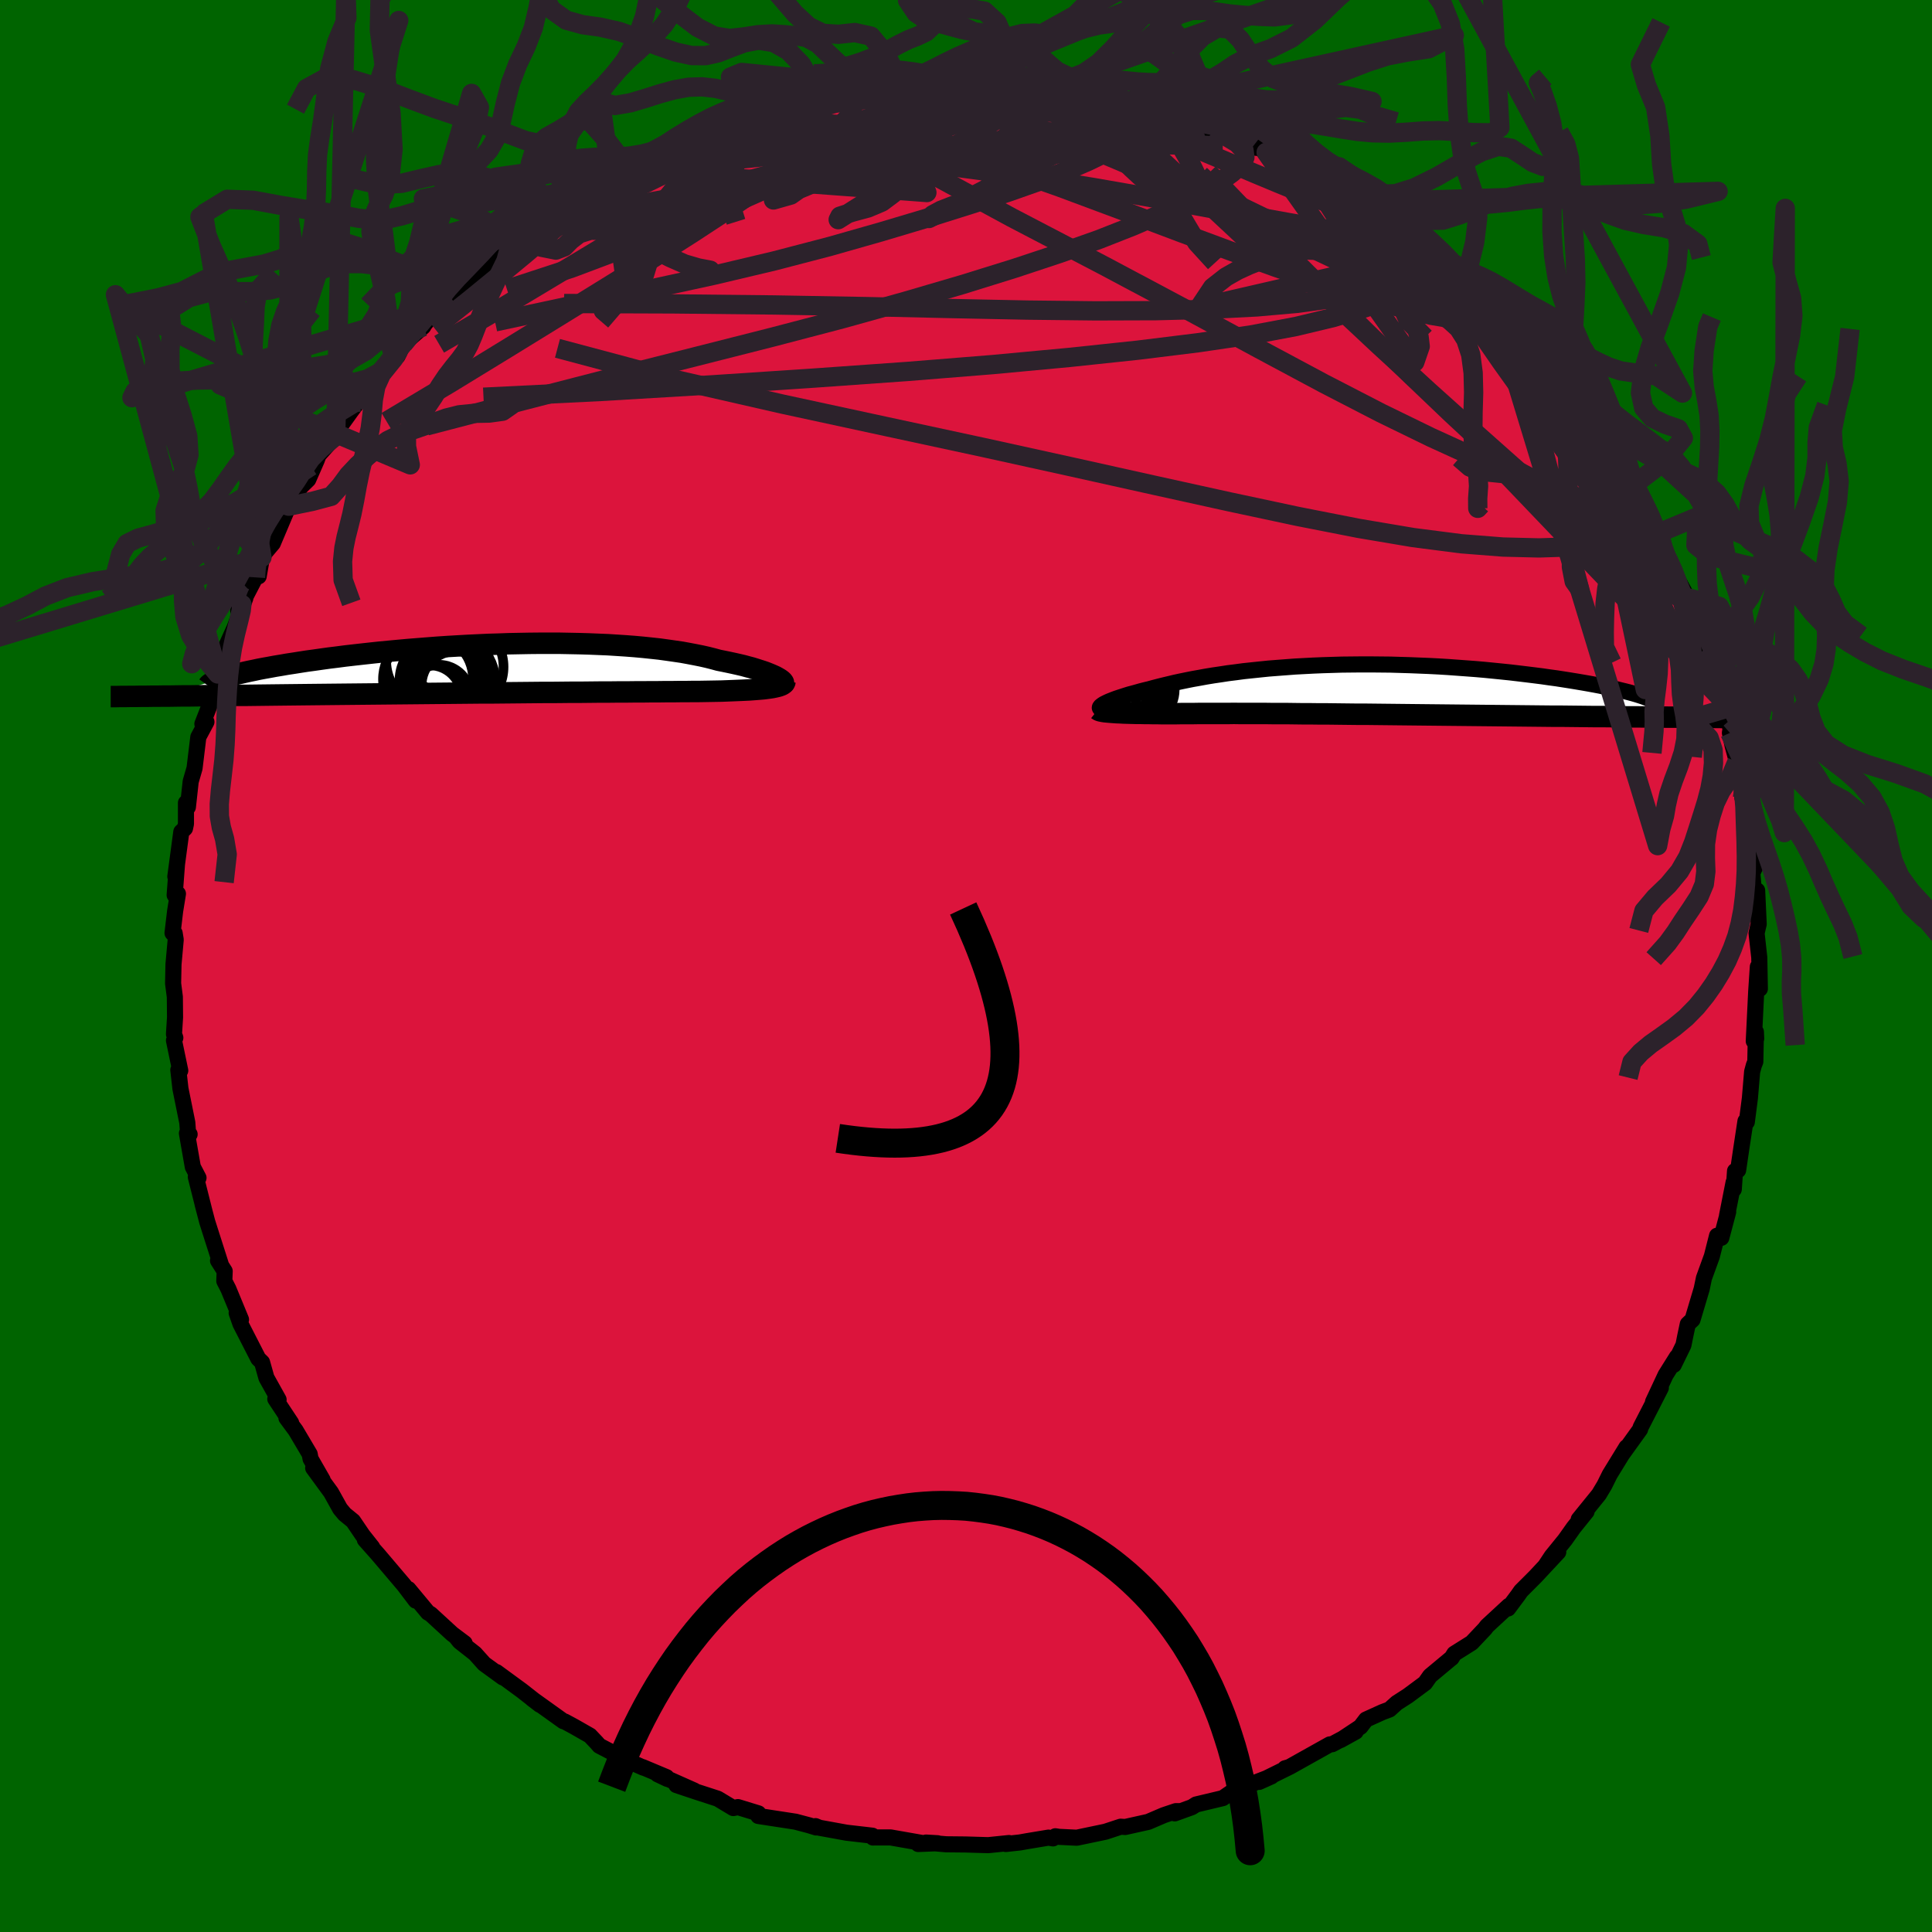 
  <svg viewBox="-100 -100 200 200" xmlns="http://www.w3.org/2000/svg" width="500" height="500" id="face-svg">
    <defs>
      <clipPath id="leftEyeClipPath">
        <polyline points="27.89,0.85 27.67,0.75 27.42,0.64 27.15,0.53 26.85,0.41 26.53,0.3 26.18,0.19 25.81,0.07 25.42,-0.05 25,-0.16 24.56,-0.28 24.09,-0.39 23.6,-0.5 23.09,-0.61 22.56,-0.72 22.01,-0.83 21.46,-0.98 20.87,-1.13 20.25,-1.27 19.6,-1.4 18.92,-1.53 18.21,-1.66 17.46,-1.77 16.69,-1.88 15.89,-1.99 15.06,-2.08 14.2,-2.17 13.32,-2.25 12.41,-2.32 11.49,-2.38 10.54,-2.44 9.57,-2.48 8.59,-2.52 7.58,-2.55 6.57,-2.57 5.54,-2.59 4.5,-2.59 3.45,-2.59 2.4,-2.58 1.34,-2.56 0.28,-2.54 -0.79,-2.5 -1.85,-2.47 -2.92,-2.42 -3.97,-2.37 -5.03,-2.31 -6.07,-2.25 -7.11,-2.18 -8.14,-2.1 -9.15,-2.02 -10.15,-1.94 -11.14,-1.85 -12.1,-1.76 -13.05,-1.67 -13.98,-1.57 -14.89,-1.47 -15.78,-1.37 -16.65,-1.27 -17.49,-1.16 -18.31,-1.06 -19.1,-0.95 -19.87,-0.84 -20.61,-0.74 -21.32,-0.63 -22.01,-0.52 -22.67,-0.42 -23.3,-0.31 -23.91,-0.21 -24.5,-0.1 -25.06,0 -25.59,0.1 -26.1,0.21 -26.59,0.31 -27.04,0.41 -27.47,0.51 -27.88,0.6 -28.26,0.7 -28.61,0.8 -28.93,0.89 -29.23,0.98 -35.42,2.88 -34.78,2.88 -34.13,2.87 -33.46,2.86 -32.78,2.86 -32.08,2.85 -31.37,2.84 -30.64,2.84 -29.89,2.83 -29.13,2.82 -28.36,2.81 -27.57,2.8 -26.77,2.8 -25.95,2.79 -25.12,2.78 -24.28,2.77 -23.41,2.76 -22.53,2.75 -21.63,2.74 -20.72,2.73 -19.79,2.72 -18.84,2.71 -17.88,2.7 -16.91,2.69 -15.92,2.68 -14.92,2.67 -13.91,2.66 -12.89,2.65 -11.87,2.64 -10.83,2.63 -9.78,2.62 -8.73,2.61 -7.68,2.6 -6.62,2.59 -5.56,2.58 -4.5,2.57 -3.44,2.56 -2.38,2.55 -1.33,2.55 -0.28,2.54 0.77,2.53 1.81,2.52 2.84,2.51 3.86,2.5 4.87,2.5 5.87,2.49 6.86,2.48 7.83,2.48 8.79,2.47 9.73,2.46 10.65,2.46 11.55,2.45 12.44,2.45 13.3,2.44 14.14,2.44 14.96,2.43 15.76,2.43 16.53,2.42 17.28,2.42 18,2.41 18.69,2.41 19.36,2.4 20.01,2.4 20.62,2.39 21.21,2.38 21.78,2.37 22.32,2.36 22.85,2.34 23.36,2.32 23.85,2.3 24.32,2.28 24.77,2.26 25.19,2.24 25.6,2.21 25.98,2.18 26.35,2.15 26.69,2.12 27,2.08 27.3,2.04 27.57,2" />
      </clipPath>
      <clipPath id="rightEyeClipPath">
        <polyline points="-23.7,1.49 -23.54,1.41 -23.36,1.32 -23.16,1.23 -22.93,1.14 -22.68,1.04 -22.41,0.94 -22.11,0.84 -21.8,0.74 -21.46,0.63 -21.11,0.52 -20.73,0.42 -20.33,0.31 -19.91,0.19 -19.48,0.08 -19.02,-0.03 -18.55,-0.16 -18.05,-0.29 -17.53,-0.42 -16.98,-0.55 -16.4,-0.69 -15.8,-0.82 -15.17,-0.95 -14.52,-1.08 -13.84,-1.2 -13.13,-1.33 -12.4,-1.45 -11.65,-1.56 -10.87,-1.68 -10.07,-1.78 -9.25,-1.89 -8.4,-1.98 -7.54,-2.07 -6.66,-2.16 -5.76,-2.23 -4.84,-2.3 -3.91,-2.37 -2.97,-2.42 -2.01,-2.47 -1.04,-2.51 -0.06,-2.54 0.93,-2.57 1.92,-2.58 2.92,-2.59 3.93,-2.59 4.93,-2.58 5.94,-2.57 6.94,-2.54 7.95,-2.51 8.95,-2.47 9.94,-2.43 10.92,-2.38 11.9,-2.32 12.86,-2.25 13.82,-2.18 14.76,-2.11 15.68,-2.03 16.59,-1.94 17.49,-1.85 18.36,-1.76 19.21,-1.66 20.04,-1.56 20.85,-1.46 21.64,-1.36 22.4,-1.25 23.14,-1.15 23.85,-1.04 24.55,-0.93 25.22,-0.82 25.87,-0.71 26.5,-0.6 27.1,-0.49 27.68,-0.38 28.24,-0.26 28.77,-0.15 29.28,-0.04 29.76,0.08 30.22,0.19 30.65,0.3 31.06,0.41 35.52,2.87 34.74,2.87 33.94,2.86 33.13,2.86 32.31,2.85 31.48,2.84 30.63,2.84 29.78,2.83 28.91,2.82 28.03,2.81 27.15,2.81 26.25,2.8 25.35,2.79 24.44,2.78 23.53,2.77 22.61,2.77 21.67,2.76 20.72,2.75 19.77,2.74 18.8,2.73 17.83,2.72 16.86,2.71 15.88,2.7 14.91,2.69 13.93,2.68 12.95,2.67 11.98,2.66 11.01,2.65 10.04,2.64 9.08,2.63 8.13,2.62 7.19,2.61 6.26,2.6 5.33,2.59 4.42,2.58 3.52,2.57 2.64,2.57 1.76,2.56 0.9,2.55 0.06,2.54 -0.77,2.53 -1.59,2.53 -2.39,2.52 -3.17,2.52 -3.95,2.51 -4.7,2.5 -5.44,2.5 -6.17,2.5 -6.89,2.49 -7.58,2.49 -8.27,2.49 -8.95,2.49 -9.61,2.49 -10.26,2.48 -10.9,2.49 -11.53,2.49 -12.15,2.49 -12.76,2.49 -13.36,2.49 -13.96,2.49 -14.54,2.5 -15.12,2.5 -15.7,2.5 -16.27,2.51 -16.83,2.51 -17.3,2.51 -17.75,2.51 -18.2,2.5 -18.64,2.5 -19.07,2.49 -19.48,2.49 -19.89,2.48 -20.28,2.48 -20.66,2.47 -21.03,2.46 -21.38,2.45 -21.72,2.44 -22.05,2.42 -22.36,2.41 -22.65,2.39" />
      </clipPath>
      <filter id="fuzzy">
        <feTurbulence id="turbulence" baseFrequency="0.05" numOctaves="3" type="noise" result="noise" />
        <feDisplacementMap in="SourceGraphic" in2="noise" scale="2" />
      </filter>
      <linearGradient id="rainbowGradient" x1="0%" y1="0%" x2="100%" y2="0%">
        <stop offset="0%" style="stop-color: rgb(44, 34, 43); stop-opacity: 1" />
        <stop offset="50%" style="stop-color: rgb(255, 192, 203); stop-opacity: 1" />
        <stop offset="100%" style="stop-color: rgb(80, 68, 68); stop-opacity: 1" />
      </linearGradient>
    </defs>
    <rect x="-100" y="-100" width="100%" height="100%" fill="rgb(0, 100, 0)" />
    <polyline id="faceContour" points="82.18,2.36 81.97,0.08 81.8,2.66 81.8,2.67 81.55,7.78 81.8,7.52 81.77,6.82 81.71,9.9 81.56,10.28 81.38,10.94 81.15,13.67 80.83,16.15 80.69,16.06 80.26,18.89 79.93,21.14 79.61,21.22 79.48,23.12 79.46,22.4 78.78,25.85 78.9,25.46 78.19,28.14 77.75,27.92 77.21,30.05 76.39,32.31 76.16,33.42 75.21,36.61 74.72,37.07 74.46,38.29 74.27,39.24 73.27,41.29 73.59,40.47 72.42,42.34 71.12,45.12 71.93,43.67 70.95,45.59 69.84,47.75 69.78,47.97 67.94,50.53 68.37,49.82 66.64,52.64 66.09,53.75 65.52,54.7 63.43,57.28 64.24,56.48 62.91,58.13 62.01,59.4 60.63,61.1 59.97,62.1 61.31,60.67 58.94,63.21 57.45,64.7 57.15,65.13 56.12,66.51 56.19,66.24 53.93,68.33 53.72,68.61 52.35,70.06 50.55,71.19 50.27,71.64 50.2,71.69 48.04,73.49 47.52,74.23 45.74,75.55 44.59,76.29 43.85,76.96 43.13,77.23 41.41,78.01 40.84,78.76 38.77,80.13 40.34,79.26 37.91,80.56 37.66,80.58 33.46,82.93 33.03,83.05 33.41,82.95 30.35,84.46 31.62,83.89 28.96,84.91 28.06,85.13 26.59,86.14 23.82,86.8 23.38,87.08 21.61,87.72 22.17,87.49 21.72,87.49 20.47,87.91 18.86,88.6 16.48,89.13 16.01,89.1 14.43,89.62 11.47,90.24 9.63,90.15 9.25,90.09 9.01,90.31 8.54,90.23 6.37,90.59 5.58,90.73 4.12,90.89 4.45,90.79 2.3,91.01 -0.05,90.94 -2.05,90.92 -4.14,90.74 -2.94,90.81 -4.95,90.89 -4.28,90.83 -7.81,90.21 -9.45,90.21 -9.63,90.22 -9.69,90.03 -12.37,89.72 -15.17,89.21 -15.58,89.04 -15.51,89.18 -16.22,88.96 -17.65,88.58 -21.5,87.99 -21.49,87.72 -23.61,87.07 -24.09,87.17 -25.7,86.2 -27.98,85.46 -29.98,84.79 -28.13,85.36 -31.93,83.67 -30.92,84.15 -31,83.97 -33.48,82.93 -33.39,82.99 -34.82,82.36 -37.96,80.72 -38.22,80.42 -38.93,79.67 -40.56,78.74 -41.54,78.21 -41.68,78.18 -44.92,75.86 -44.11,76.48 -46,75 -48.61,73.09 -47.94,73.65 -49.88,72.24 -50.83,71.18 -52.42,69.93 -52.76,69.5 -51.9,70.11 -53.19,69.14 -55.41,67.1 -55.7,66.93 -57.72,64.5 -56.96,65.7 -58.19,64.08 -60.88,60.91 -62.23,59.39 -61.47,60.17 -62.46,58.92 -63.45,57.46 -64.32,56.75 -64.79,56.19 -65.73,54.5 -67.58,51.97 -66.6,53.2 -67.85,51.02 -67.94,50.53 -69.39,48.08 -70.35,46.78 -69.86,47.3 -71.5,44.82 -71.16,44.89 -72.42,42.63 -72.87,41.03 -73.26,40.65 -75.11,37.04 -75.5,35.92 -75.05,36.6 -76.36,33.43 -76.78,32.61 -76.74,31.59 -77.43,30.5 -77.16,30.83 -78.3,27.26 -78.55,26.47 -79.03,24.64 -78.88,25.21 -79.73,21.83 -79.45,21.93 -80.04,20.8 -80.65,17.32 -80.37,17.42 -80.53,17.32 -80.61,16.21 -81.32,12.7 -81.54,10.76 -81.34,10.83 -81.99,7.71 -81.85,7.43 -81.99,7.05 -81.88,5.32 -81.9,3.2 -82.08,1.81 -82.04,-0.18 -81.81,-2.72 -81.92,-3.4 -82.14,-3.41 -81.87,-5.69 -81.58,-7.48 -81.92,-7.34 -81.68,-10.52 -81.85,-9.26 -81.23,-13.89 -80.85,-14.25 -80.75,-14.72 -80.75,-16.89 -80.55,-16.45 -80.26,-19.1 -79.86,-20.48 -79.47,-23.7 -78.63,-25.27 -79.05,-25.06 -77.85,-28.14 -78.06,-28.36 -77.45,-30.23 -77.39,-30.75 -76.72,-32.81 -75.54,-35.41 -76.03,-34.14 -74.6,-38.09 -74.68,-38.34 -75.34,-36.79 -73.55,-40.23 -73.22,-40.34 -72.88,-42.31 -72.52,-42.85 -71.76,-43.75 -70.12,-47.63 -69.96,-47.66 -70.11,-47.6 -68.86,-49.61 -68.09,-50.36 -67.21,-52.37 -67.02,-52.89 -65.25,-54.86 -64.97,-55.61 -63.67,-57.42 -62.42,-59.09 -63.28,-58.18 -60.9,-61.11 -61.33,-60.45 -59.22,-62.89 -58.85,-63.13 -58.24,-64.39 -56.19,-66.18 -56.04,-66.43 -54.92,-67.82 -53.97,-68.36 -55,-67.23 -53.74,-68.68 -52.7,-69.83 -50.68,-71.67 -50.09,-72.09 -47.68,-74.36 -47.23,-74.44 -45.92,-75.58 -45.39,-75.66 -42.37,-77.83 -43.63,-77.02 -43.02,-77.25 -41.14,-78.79 -40.35,-79.31 -37.34,-80.93 -38.41,-80.56 -35.69,-82.12 -36.16,-81.9 -34.82,-82.37 -34.23,-82.79 -32.13,-83.79 -30.16,-84.35 -30.62,-84.49 -27.2,-85.73 -25.65,-86.53 -26.56,-85.95 -22,-87.64 -25.38,-86.44 -22.06,-87.79 -19.18,-88.3 -18.76,-88.54 -17.62,-88.9 -14.95,-89.25 -15.28,-89.22 -16.05,-89.05 -14.17,-89.59 -10.55,-90.38 -8.18,-90.41 -8.36,-90.62 -7.15,-90.63 -5.49,-90.74 -4.5,-90.65 -4.59,-90.82 -2.58,-90.97 -2.47,-90.78 0.96,-90.98 0.46,-90.76 3.65,-90.8 4.24,-90.9 4.36,-90.95 7.48,-90.73 7.43,-90.39 7.6,-90.4 11.68,-90.1 13.36,-89.85 12.73,-89.91 14.37,-89.67 16.81,-88.91 16.57,-89.26 17.82,-88.83 20.52,-88.19 18.24,-88.75 21.19,-87.73 22.49,-87.26 25.09,-86.5 24.3,-86.86 25.46,-86.49 26.29,-86.32 30.01,-84.7 29.79,-84.95 33.41,-83.08 31.07,-84.23 34.9,-82.53 33.7,-82.9 35.75,-81.84 37.85,-80.59 37.66,-80.69 40.29,-79.08 41.14,-78.41 42.91,-77.73 42.58,-77.96 44.81,-76.08 45.35,-76.04 48.02,-73.7 47.38,-74.39 48.08,-73.69 48.75,-73.11 51.77,-70.92 50.55,-71.08 51.94,-70.5 52,-69.97 52.78,-69.76 54.79,-67.66 56.54,-65.88 58.37,-64.16 57.13,-65.17 59.24,-62.79 59.99,-61.78 61.62,-60.04 62.01,-59.74 62.72,-58.9 62.86,-58.14 64.52,-56.13 63.99,-57.3 66.63,-53.28 66.56,-52.89 66.44,-53.44 68.08,-50.46 68.36,-50.48 69.09,-48.98 68.96,-49.69 70.82,-46.17 71.32,-44.66 71.9,-44.21 72.03,-43.23 72.9,-41.92 73.1,-41.04 74.74,-38.06 74.25,-38.25 75.66,-35.53 76.09,-33.86 77.03,-31.34 76.88,-31.84 77.38,-30.44 77.92,-28.77 78.58,-26.62 77.87,-28.56 79.15,-24.59 79.08,-24.13 79.35,-22.85 79.81,-21.14 80.24,-19.68 80.38,-17.39 80.44,-18.72 80.88,-16.09 81.21,-14.13 81.11,-13.22 81.69,-10.24 81.4,-9.62 81.55,-7.87 81.9,-7.82 82.06,-4.34 81.99,-4.05 81.84,-3.39 82.12,-0.88 82.18,2.36 81.97,0.08" fill="rgb(220, 20, 60)" stroke="black" stroke-width="1.667" stroke-linejoin="round" filter="url(#fuzzy)" />
    <g transform="translate(37.99 -28.63)">
      <polyline id="rightCountour" points="-23.7,1.49 -23.54,1.41 -23.36,1.32 -23.16,1.23 -22.93,1.14 -22.68,1.04 -22.41,0.94 -22.11,0.84 -21.8,0.74 -21.46,0.63 -21.11,0.52 -20.73,0.42 -20.33,0.31 -19.91,0.19 -19.48,0.08 -19.02,-0.03 -18.55,-0.16 -18.05,-0.29 -17.53,-0.42 -16.98,-0.55 -16.4,-0.69 -15.8,-0.82 -15.17,-0.95 -14.52,-1.08 -13.84,-1.2 -13.13,-1.33 -12.4,-1.45 -11.65,-1.56 -10.87,-1.68 -10.07,-1.78 -9.25,-1.89 -8.4,-1.98 -7.54,-2.07 -6.66,-2.16 -5.76,-2.23 -4.84,-2.3 -3.91,-2.37 -2.97,-2.42 -2.01,-2.47 -1.04,-2.51 -0.06,-2.54 0.93,-2.57 1.92,-2.58 2.92,-2.59 3.93,-2.59 4.93,-2.58 5.94,-2.57 6.94,-2.54 7.95,-2.51 8.95,-2.47 9.94,-2.43 10.92,-2.38 11.9,-2.32 12.86,-2.25 13.82,-2.18 14.76,-2.11 15.68,-2.03 16.59,-1.94 17.49,-1.85 18.36,-1.76 19.21,-1.66 20.04,-1.56 20.85,-1.46 21.64,-1.36 22.4,-1.25 23.14,-1.15 23.85,-1.04 24.55,-0.93 25.22,-0.82 25.87,-0.71 26.5,-0.6 27.1,-0.49 27.68,-0.38 28.24,-0.26 28.77,-0.15 29.28,-0.04 29.76,0.08 30.22,0.19 30.65,0.3 31.06,0.41 35.52,2.87 34.74,2.87 33.94,2.86 33.13,2.86 32.31,2.85 31.48,2.84 30.63,2.84 29.78,2.83 28.91,2.82 28.03,2.81 27.15,2.81 26.25,2.8 25.35,2.79 24.44,2.78 23.53,2.77 22.61,2.77 21.67,2.76 20.72,2.75 19.77,2.74 18.8,2.73 17.83,2.72 16.86,2.71 15.88,2.7 14.91,2.69 13.93,2.68 12.95,2.67 11.98,2.66 11.01,2.65 10.04,2.64 9.08,2.63 8.13,2.62 7.19,2.61 6.26,2.6 5.33,2.59 4.42,2.58 3.52,2.57 2.64,2.57 1.76,2.56 0.9,2.55 0.06,2.54 -0.77,2.53 -1.59,2.53 -2.39,2.52 -3.17,2.52 -3.95,2.51 -4.7,2.5 -5.44,2.5 -6.17,2.5 -6.89,2.49 -7.58,2.49 -8.27,2.49 -8.95,2.49 -9.61,2.49 -10.26,2.48 -10.9,2.49 -11.53,2.49 -12.15,2.49 -12.76,2.49 -13.36,2.49 -13.96,2.49 -14.54,2.5 -15.12,2.5 -15.7,2.5 -16.27,2.51 -16.83,2.51 -17.3,2.51 -17.75,2.51 -18.2,2.5 -18.64,2.5 -19.07,2.49 -19.48,2.49 -19.89,2.48 -20.28,2.48 -20.66,2.47 -21.03,2.46 -21.38,2.45 -21.72,2.44 -22.05,2.42 -22.36,2.41 -22.65,2.39" fill="white" stroke="white" stroke-width="0" stroke-linejoin="round" filter="url(#fuzzy)" />
    </g>
    <g transform="translate(-47.62 -30.82)">
      <polyline id="leftCountour" points="27.89,0.85 27.67,0.75 27.42,0.64 27.15,0.53 26.85,0.41 26.53,0.3 26.18,0.19 25.81,0.07 25.42,-0.05 25,-0.16 24.56,-0.28 24.09,-0.39 23.6,-0.5 23.09,-0.61 22.56,-0.72 22.01,-0.83 21.46,-0.98 20.87,-1.13 20.25,-1.27 19.6,-1.4 18.92,-1.53 18.21,-1.66 17.46,-1.77 16.69,-1.88 15.89,-1.99 15.06,-2.08 14.2,-2.17 13.32,-2.25 12.41,-2.32 11.49,-2.38 10.54,-2.44 9.57,-2.48 8.59,-2.52 7.58,-2.55 6.57,-2.57 5.54,-2.59 4.5,-2.59 3.45,-2.59 2.4,-2.58 1.34,-2.56 0.28,-2.54 -0.79,-2.5 -1.85,-2.47 -2.92,-2.42 -3.97,-2.37 -5.03,-2.31 -6.07,-2.25 -7.11,-2.18 -8.14,-2.1 -9.15,-2.02 -10.15,-1.94 -11.14,-1.85 -12.1,-1.76 -13.05,-1.67 -13.98,-1.57 -14.89,-1.47 -15.78,-1.37 -16.65,-1.27 -17.49,-1.16 -18.31,-1.06 -19.1,-0.95 -19.87,-0.84 -20.61,-0.74 -21.32,-0.63 -22.01,-0.52 -22.67,-0.42 -23.3,-0.31 -23.91,-0.21 -24.5,-0.1 -25.06,0 -25.59,0.1 -26.1,0.21 -26.59,0.31 -27.04,0.41 -27.47,0.51 -27.88,0.6 -28.26,0.7 -28.61,0.8 -28.93,0.89 -29.23,0.98 -35.42,2.88 -34.78,2.88 -34.13,2.87 -33.46,2.86 -32.78,2.86 -32.08,2.85 -31.37,2.84 -30.64,2.84 -29.89,2.83 -29.13,2.82 -28.36,2.81 -27.57,2.8 -26.77,2.8 -25.95,2.79 -25.12,2.78 -24.28,2.77 -23.41,2.76 -22.53,2.75 -21.63,2.74 -20.72,2.73 -19.79,2.72 -18.84,2.71 -17.88,2.7 -16.91,2.69 -15.92,2.68 -14.92,2.67 -13.91,2.66 -12.89,2.65 -11.87,2.64 -10.83,2.63 -9.78,2.62 -8.73,2.61 -7.68,2.6 -6.62,2.59 -5.56,2.58 -4.5,2.57 -3.44,2.56 -2.38,2.55 -1.33,2.55 -0.28,2.54 0.77,2.53 1.81,2.52 2.84,2.51 3.86,2.5 4.87,2.5 5.87,2.49 6.86,2.48 7.83,2.48 8.79,2.47 9.73,2.46 10.65,2.46 11.55,2.45 12.44,2.45 13.3,2.44 14.14,2.44 14.96,2.43 15.76,2.43 16.53,2.42 17.28,2.42 18,2.41 18.69,2.41 19.36,2.4 20.01,2.4 20.62,2.39 21.21,2.38 21.78,2.37 22.32,2.36 22.85,2.34 23.36,2.32 23.85,2.3 24.32,2.28 24.77,2.26 25.19,2.24 25.6,2.21 25.98,2.18 26.35,2.15 26.69,2.12 27,2.08 27.3,2.04 27.57,2" fill="white" stroke="white" stroke-width="0" stroke-linejoin="round" filter="url(#fuzzy)" />
    </g>
    <g transform="translate(37.99 -28.63)">
      <polyline id="rightUpper" points="-23.92,2.07 -24.01,2.03 -24.08,2 -24.12,1.95 -24.14,1.9 -24.13,1.85 -24.09,1.78 -24.03,1.72 -23.94,1.65 -23.83,1.57 -23.7,1.49 -23.54,1.41 -23.36,1.32 -23.16,1.23 -22.93,1.14 -22.68,1.04 -22.41,0.94 -22.11,0.84 -21.8,0.74 -21.46,0.63 -21.11,0.52 -20.73,0.42 -20.33,0.31 -19.91,0.19 -19.48,0.08 -19.02,-0.03 -18.55,-0.16 -18.05,-0.29 -17.53,-0.42 -16.98,-0.55 -16.4,-0.69 -15.8,-0.82 -15.17,-0.95 -14.52,-1.08 -13.84,-1.2 -13.13,-1.33 -12.4,-1.45 -11.65,-1.56 -10.87,-1.68 -10.07,-1.78 -9.25,-1.89 -8.4,-1.98 -7.54,-2.07 -6.66,-2.16 -5.76,-2.23 -4.84,-2.3 -3.91,-2.37 -2.97,-2.42 -2.01,-2.47 -1.04,-2.51 -0.06,-2.54 0.93,-2.57 1.92,-2.58 2.92,-2.59 3.93,-2.59 4.93,-2.58 5.94,-2.57 6.94,-2.54 7.95,-2.51 8.95,-2.47 9.94,-2.43 10.92,-2.38 11.9,-2.32 12.86,-2.25 13.82,-2.18 14.76,-2.11 15.68,-2.03 16.59,-1.94 17.49,-1.85 18.36,-1.76 19.21,-1.66 20.04,-1.56 20.85,-1.46 21.64,-1.36 22.4,-1.25 23.14,-1.15 23.85,-1.04 24.55,-0.93 25.22,-0.82 25.87,-0.71 26.5,-0.6 27.1,-0.49 27.68,-0.38 28.24,-0.26 28.77,-0.15 29.28,-0.04 29.76,0.08 30.22,0.19 30.65,0.3 31.06,0.41 31.44,0.52 31.79,0.63 32.12,0.74 32.42,0.85 32.7,0.95 32.95,1.05 33.18,1.15 33.38,1.25 33.56,1.35 33.72,1.45" fill="none" stroke="black" stroke-width="1.667" stroke-linejoin="round" filter="url(#fuzzy)" />
      <polyline id="rightLower" points="-24.34,2.1 -24.29,2.14 -24.21,2.18 -24.1,2.22 -23.96,2.25 -23.8,2.28 -23.61,2.31 -23.4,2.33 -23.17,2.35 -22.92,2.37 -22.65,2.39 -22.36,2.41 -22.05,2.42 -21.72,2.44 -21.38,2.45 -21.03,2.46 -20.66,2.47 -20.28,2.48 -19.89,2.48 -19.48,2.49 -19.07,2.49 -18.64,2.5 -18.2,2.5 -17.75,2.51 -17.3,2.51 -16.83,2.51 -16.27,2.51 -15.7,2.5 -15.12,2.5 -14.54,2.5 -13.96,2.49 -13.36,2.49 -12.76,2.49 -12.15,2.49 -11.53,2.49 -10.9,2.49 -10.26,2.48 -9.61,2.49 -8.95,2.49 -8.27,2.49 -7.58,2.49 -6.89,2.49 -6.17,2.5 -5.44,2.5 -4.7,2.5 -3.95,2.51 -3.17,2.52 -2.39,2.52 -1.59,2.53 -0.77,2.53 0.06,2.54 0.9,2.55 1.76,2.56 2.64,2.57 3.52,2.57 4.42,2.58 5.33,2.59 6.26,2.6 7.19,2.61 8.13,2.62 9.08,2.63 10.04,2.64 11.01,2.65 11.98,2.66 12.95,2.67 13.93,2.68 14.91,2.69 15.88,2.7 16.86,2.71 17.83,2.72 18.8,2.73 19.77,2.74 20.72,2.75 21.67,2.76 22.61,2.77 23.53,2.77 24.44,2.78 25.35,2.79 26.25,2.8 27.15,2.81 28.03,2.81 28.91,2.82 29.78,2.83 30.63,2.84 31.48,2.84 32.31,2.85 33.13,2.86 33.94,2.86 34.74,2.87 35.52,2.87 36.28,2.88 37.03,2.88 37.77,2.89 38.49,2.9 39.2,2.9 39.89,2.9 40.56,2.91 41.22,2.91 41.87,2.92 42.5,2.92" fill="none" stroke="black" stroke-width="2.222" stroke-linejoin="round" filter="url(#fuzzy)" />
      <circle r="3.676" cx="-20.064" cy="0.016" stroke="black" fill="none" stroke-width="1.0" filter="url(#fuzzy)" clip-path="url(#rightEyeClipPath)" /><circle r="4.35" cx="-23.159" cy="2.251" stroke="black" fill="none" stroke-width="1.0" filter="url(#fuzzy)" clip-path="url(#rightEyeClipPath)" /><circle r="3.736" cx="-22.679" cy="0.641" stroke="black" fill="none" stroke-width="1.0" filter="url(#fuzzy)" clip-path="url(#rightEyeClipPath)" /><circle r="4.326" cx="-23.544" cy="0.071" stroke="black" fill="none" stroke-width="1.0" filter="url(#fuzzy)" clip-path="url(#rightEyeClipPath)" /><circle r="3.954" cx="-23.234" cy="0.461" stroke="black" fill="none" stroke-width="1.0" filter="url(#fuzzy)" clip-path="url(#rightEyeClipPath)" /><circle r="3.656" cx="-21.429" cy="3.486" stroke="black" fill="none" stroke-width="1.0" filter="url(#fuzzy)" clip-path="url(#rightEyeClipPath)" /><circle r="4.846" cx="-22.594" cy="2.466" stroke="black" fill="none" stroke-width="1.0" filter="url(#fuzzy)" clip-path="url(#rightEyeClipPath)" /><circle r="3.752" cx="-23.979" cy="0.196" stroke="black" fill="none" stroke-width="1.0" filter="url(#fuzzy)" clip-path="url(#rightEyeClipPath)" /><circle r="4.712" cx="-21.484" cy="2.611" stroke="black" fill="none" stroke-width="1.0" filter="url(#fuzzy)" clip-path="url(#rightEyeClipPath)" /><circle r="4.55" cx="-22.174" cy="0.931" stroke="black" fill="none" stroke-width="1.0" filter="url(#fuzzy)" clip-path="url(#rightEyeClipPath)" />
      </g>
    <g transform="translate(-47.62 -30.82)">
      <polyline id="leftUpper" points="28.68,1.63 28.72,1.59 28.73,1.53 28.72,1.47 28.68,1.4 28.61,1.32 28.52,1.24 28.4,1.15 28.26,1.06 28.09,0.96 27.89,0.85 27.67,0.75 27.42,0.64 27.15,0.53 26.85,0.41 26.53,0.3 26.18,0.19 25.81,0.07 25.42,-0.05 25,-0.16 24.56,-0.28 24.09,-0.39 23.6,-0.5 23.09,-0.61 22.56,-0.72 22.01,-0.83 21.46,-0.98 20.87,-1.13 20.25,-1.27 19.6,-1.4 18.92,-1.53 18.21,-1.66 17.46,-1.77 16.69,-1.88 15.89,-1.99 15.06,-2.08 14.2,-2.17 13.32,-2.25 12.41,-2.32 11.49,-2.38 10.54,-2.44 9.57,-2.48 8.59,-2.52 7.58,-2.55 6.57,-2.57 5.54,-2.59 4.5,-2.59 3.45,-2.59 2.4,-2.58 1.34,-2.56 0.28,-2.54 -0.79,-2.5 -1.85,-2.47 -2.92,-2.42 -3.97,-2.37 -5.03,-2.31 -6.07,-2.25 -7.11,-2.18 -8.14,-2.1 -9.15,-2.02 -10.15,-1.94 -11.14,-1.85 -12.1,-1.76 -13.05,-1.67 -13.98,-1.57 -14.89,-1.47 -15.78,-1.37 -16.65,-1.27 -17.49,-1.16 -18.31,-1.06 -19.1,-0.95 -19.87,-0.84 -20.61,-0.74 -21.32,-0.63 -22.01,-0.52 -22.67,-0.42 -23.3,-0.31 -23.91,-0.21 -24.5,-0.1 -25.06,0 -25.59,0.1 -26.1,0.21 -26.59,0.31 -27.04,0.41 -27.47,0.51 -27.88,0.6 -28.26,0.7 -28.61,0.8 -28.93,0.89 -29.23,0.98 -29.51,1.07 -29.75,1.16 -29.98,1.25 -30.17,1.33 -30.34,1.42 -30.49,1.5 -30.61,1.58 -30.71,1.65 -30.79,1.73 -30.84,1.8" fill="none" stroke="black" stroke-width="2.222" stroke-linejoin="round" filter="url(#fuzzy)" />
      <polyline id="leftLower" points="28.88,1.35 28.87,1.43 28.83,1.52 28.76,1.59 28.67,1.66 28.55,1.73 28.4,1.79 28.23,1.85 28.03,1.9 27.81,1.95 27.57,2 27.3,2.04 27,2.08 26.69,2.12 26.35,2.15 25.98,2.18 25.6,2.21 25.19,2.24 24.77,2.26 24.32,2.28 23.85,2.3 23.36,2.32 22.85,2.34 22.32,2.36 21.78,2.37 21.21,2.38 20.62,2.39 20.01,2.4 19.36,2.4 18.69,2.41 18,2.41 17.28,2.42 16.53,2.42 15.76,2.43 14.96,2.43 14.14,2.44 13.3,2.44 12.44,2.45 11.55,2.45 10.65,2.46 9.73,2.46 8.79,2.47 7.83,2.48 6.86,2.48 5.87,2.49 4.87,2.5 3.86,2.5 2.84,2.51 1.81,2.52 0.77,2.53 -0.28,2.54 -1.33,2.55 -2.38,2.55 -3.44,2.56 -4.5,2.57 -5.56,2.58 -6.62,2.59 -7.68,2.6 -8.73,2.61 -9.78,2.62 -10.83,2.63 -11.87,2.64 -12.89,2.65 -13.91,2.66 -14.92,2.67 -15.92,2.68 -16.91,2.69 -17.88,2.7 -18.84,2.71 -19.79,2.72 -20.72,2.73 -21.63,2.74 -22.53,2.75 -23.41,2.76 -24.28,2.77 -25.12,2.78 -25.95,2.79 -26.77,2.8 -27.57,2.8 -28.36,2.81 -29.13,2.82 -29.89,2.83 -30.64,2.84 -31.37,2.84 -32.08,2.85 -32.78,2.86 -33.46,2.86 -34.13,2.87 -34.78,2.88 -35.42,2.88 -36.04,2.89 -36.64,2.89 -37.23,2.9 -37.8,2.9 -38.36,2.91 -38.9,2.91 -39.42,2.92 -39.94,2.92 -40.43,2.93 -40.92,2.93" fill="none" stroke="black" stroke-width="2.222" stroke-linejoin="round" filter="url(#fuzzy)" />
      <circle r="3.34" cx="-6.252" cy="0.905" stroke="black" fill="none" stroke-width="1.0" filter="url(#fuzzy)" clip-path="url(#leftEyeClipPath)" /><circle r="3.892" cx="-5.192" cy="1.84" stroke="black" fill="none" stroke-width="1.0" filter="url(#fuzzy)" clip-path="url(#leftEyeClipPath)" /><circle r="3.54" cx="-5.197" cy="1.765" stroke="black" fill="none" stroke-width="1.0" filter="url(#fuzzy)" clip-path="url(#leftEyeClipPath)" /><circle r="4.952" cx="-7.452" cy="-0.785" stroke="black" fill="none" stroke-width="1.0" filter="url(#fuzzy)" clip-path="url(#leftEyeClipPath)" /><circle r="3.304" cx="-7.892" cy="2.995" stroke="black" fill="none" stroke-width="1.0" filter="url(#fuzzy)" clip-path="url(#leftEyeClipPath)" /><circle r="4.662" cx="-8.067" cy="1.12" stroke="black" fill="none" stroke-width="1.0" filter="url(#fuzzy)" clip-path="url(#leftEyeClipPath)" /><circle r="4.954" cx="-6.072" cy="1.33" stroke="black" fill="none" stroke-width="1.0" filter="url(#fuzzy)" clip-path="url(#leftEyeClipPath)" /><circle r="3.96" cx="-5.772" cy="-1.035" stroke="black" fill="none" stroke-width="1.0" filter="url(#fuzzy)" clip-path="url(#leftEyeClipPath)" /><circle r="3.284" cx="-6.957" cy="2.92" stroke="black" fill="none" stroke-width="1.0" filter="url(#fuzzy)" clip-path="url(#leftEyeClipPath)" /><circle r="4.922" cx="-5.177" cy="-0.145" stroke="black" fill="none" stroke-width="1.0" filter="url(#fuzzy)" clip-path="url(#leftEyeClipPath)" />
    </g>
    <g id="hairs">
      <polyline points="-14.95,-89.25 -15.04,-89.22 -14.12,-89.32 -12.25,-89.52 -9.9,-89.73 -7.49,-89.89 -5.19,-89.97 -3.03,-89.99 -0.97,-89.96 1.01,-89.91 2.92,-89.87 4.77,-89.83 6.56,-89.8 8.26,-89.77 9.8,-89.75 11.06,-89.74 11.96,-89.76 12.45,-89.82 12.7,-89.89" fill="none" stroke="rgb(44, 34, 43)" stroke-width="2" stroke-linejoin="round" filter="url(#fuzzy)" /><polyline points="-25.38,-86.44 -22.63,-87.39 -20.78,-87.89 -19.65,-88.09 -19.05,-88.07 -18.89,-87.85 -19.12,-87.43 -19.62,-86.85 -20.33,-86.09 -21.3,-85.17 -22.64,-84.04 -24.46,-82.69 -26.87,-81.08 -29.91,-79.15 -33.59,-76.88 -37.91,-74.25 -42.86,-71.27 -48.41,-67.94 -54.54,-64.36" fill="none" stroke="rgb(44, 34, 43)" stroke-width="2" stroke-linejoin="round" filter="url(#fuzzy)" /><polyline points="16.81,-88.91 17.12,-88.98 17.94,-88.81 18.77,-88.57 19.54,-88.3 20.25,-88.02 20.85,-87.77 21.22,-87.57 21.31,-87.43 21.11,-87.34 20.63,-87.28 19.79,-87.26 18.52,-87.29 16.71,-87.42 14.29,-87.66 11.28,-88.04 7.74,-88.52 3.77,-89.1 -0.57,-89.8" fill="none" stroke="rgb(44, 34, 43)" stroke-width="2" stroke-linejoin="round" filter="url(#fuzzy)" /><polyline points="-32.13,-83.79 -30.53,-84.2 -28.58,-84.54 -26.1,-84.77 -23.29,-84.84 -20.22,-84.72 -16.88,-84.46 -13.22,-84.1 -9.24,-83.67 -4.97,-83.18 -0.52,-82.62 4.03,-82.01 8.62,-81.33 13.25,-80.58 18.01,-79.75 22.96,-78.86 28.08,-77.92 33.19,-77 38.07,-76.14 42.68,-75.31" fill="none" stroke="rgb(44, 34, 43)" stroke-width="2" stroke-linejoin="round" filter="url(#fuzzy)" /><polyline points="33.41,-83.08 32.96,-83.29 34.03,-82.64 35.57,-81.64 37.35,-80.44 39.28,-79.13 41.26,-77.78 43.21,-76.46 45.01,-75.25 46.58,-74.21 47.85,-73.38 48.85,-72.71 49.64,-72.16 50.27,-71.69 50.81,-71.32" fill="none" stroke="rgb(44, 34, 43)" stroke-width="2" stroke-linejoin="round" filter="url(#fuzzy)" /><polyline points="-14.95,-89.25 -15.23,-89.21 -14.87,-89.26 -13.93,-89.35 -12.88,-89.37 -12.1,-89.23 -11.73,-88.92 -11.79,-88.45 -12.22,-87.81 -13.01,-87.01 -14.12,-86.04 -15.55,-84.88 -17.31,-83.51 -19.41,-81.93 -21.92,-80.14 -24.85,-78.13 -28.27,-75.89 -32.17,-73.4 -36.6,-70.65 -41.57,-67.58 -47.11,-64.17 -53.24,-60.42 -59.99,-56.39" fill="none" stroke="rgb(44, 34, 43)" stroke-width="2" stroke-linejoin="round" filter="url(#fuzzy)" /><polyline points="47.38,-74.39 47.99,-73.69 48.43,-72.88 48.39,-72.17 47.77,-71.62 46.65,-71.17 45.11,-70.72 43.17,-70.21 40.78,-69.65 37.85,-69.09 34.31,-68.6 30.12,-68.23 25.25,-67.98 19.69,-67.84 13.4,-67.82 6.34,-67.9 -1.53,-68.06 -10.25,-68.26 -19.82,-68.43 -30.27,-68.54 -41.6,-68.58" fill="none" stroke="rgb(44, 34, 43)" stroke-width="2" stroke-linejoin="round" filter="url(#fuzzy)" /><polyline points="7.43,-90.39 8.7,-90.29 10.61,-90.1 12.27,-89.88 13.67,-89.65 14.95,-89.4 16.14,-89.15 17.24,-88.89 18.23,-88.65 19.11,-88.41 19.88,-88.19 20.53,-87.98 21.06,-87.81 21.41,-87.68 21.55,-87.6 21.45,-87.57 21.09,-87.59 20.42,-87.66 19.37,-87.8 17.87,-88.03 15.9,-88.38 13.49,-88.86 10.7,-89.47 7.5,-90.17" fill="none" stroke="rgb(44, 34, 43)" stroke-width="2" stroke-linejoin="round" filter="url(#fuzzy)" /><polyline points="-47.23,-74.44 -45.79,-75.31 -43.76,-76.11 -41.3,-76.86 -38.43,-77.57 -35.06,-78.32 -31.15,-79.18 -26.78,-80.12 -22.1,-81.1 -17.22,-82.07 -12.2,-83 -7.02,-83.87 -1.67,-84.7 3.81,-85.51 9.21,-86.4 14.18,-87.45" fill="none" stroke="rgb(44, 34, 43)" stroke-width="2" stroke-linejoin="round" filter="url(#fuzzy)" /><polyline points="41.14,-78.41 42.38,-77.85 43.5,-77.1 44.78,-76.1 46.13,-75 47.44,-73.9 48.68,-72.82 49.86,-71.76 51.01,-70.72 52.1,-69.71 53.12,-68.76 54.08,-67.86 54.99,-67.02 55.82,-66.24 56.57,-65.56 57.17,-65.01 57.55,-64.67 57.67,-64.58 57.47,-64.79 56.91,-65.35 55.96,-66.3 54.63,-67.61 53.16,-69.07" fill="none" stroke="rgb(44, 34, 43)" stroke-width="2" stroke-linejoin="round" filter="url(#fuzzy)" /><polyline points="-5.49,-90.74 -4.52,-90.59 -3.05,-90.24 -0.94,-89.64 1.74,-88.78 4.86,-87.7 8.32,-86.42 12.02,-84.96 15.91,-83.33 19.97,-81.57 24.17,-79.68 28.51,-77.69 32.99,-75.61 37.56,-73.46 42.17,-71.25 46.71,-69 51.09,-66.78 55.25,-64.7" fill="none" stroke="rgb(44, 34, 43)" stroke-width="2" stroke-linejoin="round" filter="url(#fuzzy)" /><polyline points="25.46,-86.49 26.79,-85.96 28.07,-85.19 28.78,-84.44 28.87,-83.71 28.45,-82.95 27.58,-82.13 26.33,-81.21 24.71,-80.19 22.69,-79.07 20.23,-77.87 17.27,-76.59 13.76,-75.21 9.67,-73.76 4.96,-72.2 -0.35,-70.55 -6.29,-68.81 -12.86,-66.98 -20.08,-65.09 -27.96,-63.09 -36.51,-60.93 -45.77,-58.54 -55.85,-55.91" fill="none" stroke="rgb(44, 34, 43)" stroke-width="2" stroke-linejoin="round" filter="url(#fuzzy)" /><polyline points="71.9,-44.21 72.18,-43.24 72.55,-42.23 72.85,-41.24 73.02,-40.34 73,-39.61 72.76,-39.1 72.27,-38.9 71.5,-39.06 70.44,-39.6 69.08,-40.52 67.43,-41.81 65.45,-43.45 63.13,-45.46 60.45,-47.82 57.4,-50.56 53.97,-53.69 50.18,-57.22 46.03,-61.18 41.47,-65.62 36.43,-70.6 30.87,-76.12 25.14,-82.09" fill="none" stroke="rgb(44, 34, 43)" stroke-width="2" stroke-linejoin="round" filter="url(#fuzzy)" /><polyline points="-5.49,-90.74 -4.65,-90.71 -3.56,-90.71 -2.11,-90.69 -0.38,-90.62 1.51,-90.52 3.44,-90.41 5.31,-90.29 7.06,-90.17 8.65,-90.06 10.09,-89.94 11.37,-89.82 12.46,-89.72 13.31,-89.64 13.81,-89.63 13.87,-89.67 13.54,-89.76 12.95,-89.88" fill="none" stroke="rgb(44, 34, 43)" stroke-width="2" stroke-linejoin="round" filter="url(#fuzzy)" /><polyline points="62.86,-58.14 63.91,-56.94 64.62,-56.03 65.17,-55.16 65.49,-54.52 65.58,-54.15 65.46,-54.06 65.11,-54.23 64.51,-54.69 63.62,-55.45 62.43,-56.53 60.87,-58.01 58.87,-59.99 56.37,-62.56 53.34,-65.72 49.83,-69.44 45.89,-73.61" fill="none" stroke="rgb(44, 34, 43)" stroke-width="2" stroke-linejoin="round" filter="url(#fuzzy)" /><polyline points="72.03,-43.23 72.68,-42.07 73.21,-40.91 73.61,-39.85 73.84,-39.01 73.87,-38.44 73.65,-38.27 73.15,-38.59 72.31,-39.46 71.11,-40.9 69.54,-42.92 67.61,-45.49 65.36,-48.58 62.81,-52.19 59.94,-56.36 56.62,-61.25 52.62,-67.07" fill="none" stroke="rgb(44, 34, 43)" stroke-width="2" stroke-linejoin="round" filter="url(#fuzzy)" /><polyline points="3.65,-90.8 4.16,-90.85 4.79,-90.78 5.34,-90.61 5.65,-90.36 5.69,-90.07 5.36,-89.74 4.53,-89.37 3.09,-88.92 0.96,-88.4 -1.91,-87.78 -5.54,-87.05 -9.99,-86.22 -15.28,-85.28 -21.44,-84.22 -28.4,-83.08" fill="none" stroke="rgb(44, 34, 43)" stroke-width="2" stroke-linejoin="round" filter="url(#fuzzy)" /><polyline points="-42.37,-77.83 -42.87,-77.49 -42.43,-77.78 -41.57,-78.36 -40.67,-78.94 -39.96,-79.37 -39.56,-79.55 -39.51,-79.45 -39.77,-79.09 -40.31,-78.51 -41.09,-77.71 -42.15,-76.71 -43.58,-75.44 -45.5,-73.8 -48.02,-71.71 -51.21,-69.1 -55.04,-66.04" fill="none" stroke="rgb(44, 34, 43)" stroke-width="2" stroke-linejoin="round" filter="url(#fuzzy)" /><polyline points="-35.69,-82.12 -35.38,-82.12 -34.06,-82.38 -32.06,-82.76 -29.57,-83.17 -26.72,-83.56 -23.6,-83.91 -20.29,-84.22 -16.85,-84.46 -13.32,-84.63 -9.71,-84.75 -6.02,-84.84 -2.25,-84.92 1.57,-85 5.39,-85.07 9.15,-85.13 12.81,-85.14 16.36,-85.1 19.84,-85.03 23.26,-84.96 26.58,-84.94" fill="none" stroke="rgb(44, 34, 43)" stroke-width="2" stroke-linejoin="round" filter="url(#fuzzy)" /><polyline points="50.55,-71.08 51.38,-70.62 51.79,-70.21 52.08,-69.71 52.19,-69.22 51.89,-68.91 51.05,-68.92 49.59,-69.29 47.51,-70.01 44.79,-71.09 41.36,-72.56 37.15,-74.47 32.11,-76.85 26.27,-79.68 19.66,-82.99 12.2,-86.77" fill="none" stroke="rgb(44, 34, 43)" stroke-width="2" stroke-linejoin="round" filter="url(#fuzzy)" /><polyline points="71.9,-44.21 72.13,-43.29 72.35,-42.43 72.4,-41.69 72.21,-41.15 71.72,-40.88 70.89,-40.95 69.66,-41.45 67.99,-42.45 65.86,-43.99 63.24,-46.06 60.15,-48.65 56.59,-51.75 52.53,-55.36 47.92,-59.5 42.78,-64.21 37.14,-69.49 31.02,-75.37 24.25,-81.91" fill="none" stroke="rgb(44, 34, 43)" stroke-width="2" stroke-linejoin="round" filter="url(#fuzzy)" /><polyline points="-36.16,-81.9 -34.87,-82.4 -33.24,-83.04 -31.28,-83.76 -29.12,-84.51 -26.87,-85.27 -24.6,-86.02 -22.39,-86.72 -20.3,-87.36 -18.35,-87.93 -16.53,-88.45 -14.86,-88.93 -13.37,-89.36 -12.21,-89.72 -11.62,-89.94 -12.03,-89.96" fill="none" stroke="rgb(44, 34, 43)" stroke-width="2" stroke-linejoin="round" filter="url(#fuzzy)" /><polyline points="31.07,-84.23 33.34,-83.17 34.58,-82.49 35.73,-81.82 36.88,-81.13 37.98,-80.47 38.97,-79.86 39.8,-79.34 40.43,-78.91 40.84,-78.56 41.03,-78.31 40.97,-78.15 40.64,-78.11 40.03,-78.21 39.12,-78.45 37.9,-78.85 36.38,-79.4 34.54,-80.12 32.38,-81 29.86,-82.05 26.99,-83.27 23.75,-84.64 20.19,-86.19 16.3,-87.96" fill="none" stroke="rgb(44, 34, 43)" stroke-width="2" stroke-linejoin="round" filter="url(#fuzzy)" /><polyline points="48.08,-73.69 48.94,-72.8 49.25,-71.9 48.76,-71.21 47.63,-70.6 46,-69.91 43.9,-69.08 41.29,-68.13 38.06,-67.14 34.14,-66.2 29.47,-65.32 24.03,-64.52 17.79,-63.75 10.71,-63 2.78,-62.26 -6.04,-61.55 -15.75,-60.86 -26.32,-60.16 -37.75,-59.48 -49.95,-58.88" fill="none" stroke="rgb(44, 34, 43)" stroke-width="2" stroke-linejoin="round" filter="url(#fuzzy)" /><polyline points="40.29,-79.08 41.33,-78.4 42.52,-77.64 43.83,-76.67 45.27,-75.52 46.77,-74.26 48.24,-72.98 49.65,-71.72 50.99,-70.5 52.26,-69.32 53.46,-68.21 54.56,-67.19 55.55,-66.27 56.43,-65.46 57.19,-64.76 57.8,-64.22 58.17,-63.92 58.24,-63.94 58.01,-64.28 57.58,-64.81" fill="none" stroke="rgb(44, 34, 43)" stroke-width="2" stroke-linejoin="round" filter="url(#fuzzy)" /><polyline points="-14.17,-89.59 -11.31,-90.11 -9.51,-90.36 -8.28,-90.49 -7.32,-90.57 -6.5,-90.6 -5.8,-90.62 -5.2,-90.6 -4.7,-90.55 -4.33,-90.46 -4.12,-90.32 -4.12,-90.12 -4.39,-89.88 -4.95,-89.58 -5.85,-89.2 -7.12,-88.74 -8.77,-88.18 -10.82,-87.53 -13.3,-86.79 -16.23,-85.97 -19.63,-85.09 -23.45,-84.16 -27.68,-83.21 -32.42,-82.15" fill="none" stroke="rgb(44, 34, 43)" stroke-width="2" stroke-linejoin="round" filter="url(#fuzzy)" /><polyline points="31.07,-84.23 33.37,-83.14 34.73,-82.39 36.05,-81.61 37.4,-80.81 38.69,-80.04 39.83,-79.37 40.72,-78.84 41.29,-78.5 41.47,-78.38 41.24,-78.48 40.55,-78.85 39.36,-79.53 37.61,-80.56 35.15,-82.01" fill="none" stroke="rgb(44, 34, 43)" stroke-width="2" stroke-linejoin="round" filter="url(#fuzzy)" /><polyline points="66.44,-53.44 67.55,-51.53 68.17,-50.54 68.6,-49.82 68.92,-49.16 69.12,-48.59 69.1,-48.25 68.83,-48.23 68.29,-48.57 67.5,-49.23 66.46,-50.22 65.14,-51.56 63.5,-53.33 61.49,-55.59 59.1,-58.39 56.3,-61.79 53.04,-65.88 49.14,-70.75" fill="none" stroke="rgb(44, 34, 43)" stroke-width="2" stroke-linejoin="round" filter="url(#fuzzy)" /><polyline points="48.02,-73.7 47.88,-73.88 48.39,-73.46 49.18,-72.78 49.95,-72.09 50.57,-71.51 51.06,-71.03 51.46,-70.61 51.79,-70.21 52,-69.87 52.02,-69.65 51.75,-69.63 51.14,-69.85 50.17,-70.35 48.85,-71.13 47.17,-72.2 45.11,-73.58 42.66,-75.27 39.76,-77.31 36.3,-79.73 32.04,-82.64" fill="none" stroke="rgb(44, 34, 43)" stroke-width="2" stroke-linejoin="round" filter="url(#fuzzy)" /><polyline points="71.9,-44.21 72.17,-43.27 72.53,-42.34 72.81,-41.51 72.93,-40.88 72.8,-40.55 72.39,-40.61 71.63,-41.18 70.5,-42.32 69.01,-44.06 67.15,-46.42 64.91,-49.4 62.22,-53.06 59.04,-57.44 55.43,-62.49 51.62,-68.01" fill="none" stroke="rgb(44, 34, 43)" stroke-width="2" stroke-linejoin="round" filter="url(#fuzzy)" /><polyline points="-2.58,-90.97 -1.68,-90.88 -0.39,-90.84 0.76,-90.79 1.69,-90.72 2.37,-90.6 2.82,-90.43 3.04,-90.18 3.02,-89.86 2.75,-89.46 2.19,-89.01 1.29,-88.49 0,-87.92 -1.71,-87.28 -3.84,-86.58 -6.42,-85.8 -9.48,-84.93 -13.06,-83.93 -17.16,-82.81 -21.75,-81.56 -26.74,-80.26 -32.1,-78.99 -37.98,-77.7" fill="none" stroke="rgb(44, 34, 43)" stroke-width="2" stroke-linejoin="round" filter="url(#fuzzy)" /><polyline points="68.36,-50.48 68.74,-49.58 68.83,-48.84 68.61,-48.13 67.92,-47.72 66.71,-47.71 64.96,-48.06 62.68,-48.75 59.88,-49.73 56.54,-51.02 52.63,-52.67 48.12,-54.73 42.95,-57.25 37.06,-60.29 30.39,-63.86 22.82,-67.95 14.27,-72.5 4.71,-77.49 -5.48,-83.02" fill="none" stroke="rgb(44, 34, 43)" stroke-width="2" stroke-linejoin="round" filter="url(#fuzzy)" /><polyline points="50.55,-71.08 51.43,-70.58 51.99,-70.05 52.54,-69.35 53,-68.58 53.19,-67.89 53.01,-67.38 52.42,-67.07 51.42,-66.96 50.01,-67.05 48.17,-67.36 45.86,-67.9 43.09,-68.68 39.86,-69.68 36.18,-70.9 32.03,-72.34 27.39,-74.01 22.19,-75.94 16.36,-78.14 9.76,-80.6 2.2,-83.27 -6.51,-86.08" fill="none" stroke="rgb(44, 34, 43)" stroke-width="2" stroke-linejoin="round" filter="url(#fuzzy)" /><polyline points="16.81,-88.91 17.04,-88.97 17.62,-88.74 18.06,-88.41 18.3,-87.99 18.38,-87.49 18.23,-86.93 17.79,-86.34 17.02,-85.7 15.93,-84.99 14.5,-84.2 12.69,-83.32 10.44,-82.34 7.68,-81.27 4.38,-80.11 0.52,-78.85 -3.87,-77.47 -8.76,-76.01 -14.1,-74.49 -19.89,-72.98 -26.14,-71.5 -32.94,-70.02 -40.43,-68.46 -48.75,-66.68" fill="none" stroke="rgb(44, 34, 43)" stroke-width="2" stroke-linejoin="round" filter="url(#fuzzy)" /><polyline points="-40.35,-79.31 -38.47,-80.35 -37.22,-81.03 -35.98,-81.62 -34.6,-82.2 -33.06,-82.8 -31.34,-83.44 -29.48,-84.11 -27.56,-84.8 -25.63,-85.49 -23.75,-86.15 -21.98,-86.76 -20.33,-87.32 -18.8,-87.82 -17.4,-88.26 -16.14,-88.66 -15.07,-89.01 -14.25,-89.28 -13.8,-89.46 -13.77,-89.52 -14.14,-89.48 -14.71,-89.37 -15.23,-89.26 -15.82,-89.16" fill="none" stroke="rgb(44, 34, 43)" stroke-width="2" stroke-linejoin="round" filter="url(#fuzzy)" /><polyline points="35.75,-81.84 37.25,-80.93 38.55,-80.12 39.93,-79.26 41.3,-78.41 42.59,-77.6 43.78,-76.82 44.87,-76.08 45.82,-75.41 46.58,-74.86 47.11,-74.46 47.39,-74.23 47.39,-74.19 47.09,-74.36 46.46,-74.75 45.46,-75.39 44.06,-76.31 42.21,-77.54 39.98,-79.06" fill="none" stroke="rgb(44, 34, 43)" stroke-width="2" stroke-linejoin="round" filter="url(#fuzzy)" /><polyline points="-45.92,-75.58 -44.7,-76.11 -43.09,-76.73 -41.28,-77.23 -39.07,-77.75 -36.39,-78.34 -33.3,-78.97 -29.93,-79.6 -26.36,-80.17 -22.64,-80.68 -18.76,-81.14 -14.73,-81.58 -10.54,-82.03 -6.22,-82.5 -1.78,-82.98 2.73,-83.44 7.27,-83.87 11.77,-84.25 16.15,-84.59 20.25,-84.94 23.83,-85.4" fill="none" stroke="rgb(44, 34, 43)" stroke-width="2" stroke-linejoin="round" filter="url(#fuzzy)" /><polyline points="68.96,-49.69 70.07,-47.15 70.21,-45.76 69.68,-44.96 68.61,-44.42 67.06,-43.98 65.02,-43.63 62.45,-43.38 59.32,-43.28 55.6,-43.37 51.27,-43.71 46.3,-44.35 40.67,-45.3 34.35,-46.54 27.32,-48.04 19.56,-49.75 11.06,-51.64 1.79,-53.68 -8.24,-55.84 -19.02,-58.17 -30.45,-60.78 -42.29,-63.94" fill="none" stroke="rgb(44, 34, 43)" stroke-width="2" stroke-linejoin="round" filter="url(#fuzzy)" /><polyline points="-5.49,-90.74 -4.83,-90.71 -4.3,-90.69 -3.74,-90.6 -3.25,-90.4 -2.94,-90.11 -2.93,-89.71 -3.29,-89.21 -4.06,-88.59 -5.28,-87.83 -6.96,-86.91 -9.12,-85.81 -11.78,-84.51 -15.01,-82.99 -18.86,-81.24 -23.41,-79.24 -28.64,-77.01 -34.48,-74.63 -40.81,-72.25 -47.52,-70.05" fill="none" stroke="rgb(44, 34, 43)" stroke-width="2" stroke-linejoin="round" filter="url(#fuzzy)" /><polyline points="26.18,-90.25 23.93,-90.78 22.23,-91.19 20.93,-91.39 19.84,-91.44 18.81,-91.46 17.76,-91.52 16.65,-91.63 15.49,-91.74 14.28,-91.85 13,-91.94 11.66,-92.01 10.27,-92.06 8.89,-92.07 7.55,-92.05 6.27,-92.02 5.05,-91.96 3.84,-91.89 2.59,-91.79 1.26,-91.64 -0.23,-91.33 -2.47,-90.78 27.71,-107.54 25.69,-106.95 24.16,-106.59 23.01,-106.64 21.93,-106.95 20.74,-107.08 19.38,-106.66 17.87,-105.52 16.22,-103.82 14.49,-101.84 12.74,-99.88 11.01,-98.13 9.37,-96.64 7.84,-95.42 6.43,-94.47 5.12,-93.89 3.85,-93.74 2.57,-93.92 1.23,-94.12 -0.2,-93.82 -1.64,-92.48 -2.58,-90.97 29.09,-104 28.29,-102.24 26.45,-101.11 24.66,-100.63 23.16,-100.43 21.84,-100.09 20.54,-99.49 19.22,-98.77 17.87,-98.17 16.53,-97.8 15.18,-97.6 13.78,-97.41 12.33,-97.06 10.82,-96.52 9.31,-95.88 7.84,-95.27 6.46,-94.81 5.14,-94.45 3.85,-94.11 2.53,-93.63 1.17,-92.97 -0.26,-92.21 -1.69,-91.53 -3.08,-91.08 -4.59,-90.82 -4.5,-90.65 -5.6,-90.78 -6.77,-90.92 -7.97,-91.22 -9.35,-91.55 -10.89,-91.7 -12.47,-91.62 -13.91,-91.45 -15.13,-91.36 -16.22,-91.44 -17.3,-91.62 -18.5,-91.78 -19.9,-91.84 -21.5,-91.84 -23.2,-91.87 -24.38,-92.02 -23.22,-92.5 -5.49,-90.74 -6.94,-91.75 -8.33,-94.45 -9.84,-96.26 -11.51,-96.63 -13.21,-96.45 -14.81,-96.55 -16.27,-97.26 -17.69,-98.57 -19.24,-100.38 -20.98,-102.38 -22.86,-104.12 -24.76,-105.13 -26.54,-105.39 -28.21,-105.58 -29.92,-106.63 -31.79,-108.62 -32.63,-110.09" fill="none" stroke="rgb(44, 34, 43)" stroke-width="2" stroke-linejoin="round" filter="url(#fuzzy)" /><polyline points="-8.18,-90.41 -10.87,-91.33 -13.52,-93.74 -15.35,-95.48 -16.55,-96.13 -17.59,-96.29 -18.75,-96.41 -20.08,-96.49 -21.52,-96.41 -22.99,-96.18 -24.48,-96.02 -26.05,-96.27 -27.79,-97.16 -29.74,-98.64 -31.87,-100.41 -34.08,-101.99 -36.25,-103.01 -38.3,-103.44 -40.27,-103.5 -42.21,-103.53 -44.13,-103.8 -46.23,-104.72 -43.37,-99.8 -42.89,-98.99 -41.38,-97.91 -39.67,-97.44 -37.86,-97.19 -35.92,-96.75 -33.9,-96.04 -31.91,-95.25 -30.05,-94.61 -28.41,-94.25 -26.96,-94.24 -25.63,-94.54 -24.33,-95.05 -22.95,-95.57 -21.47,-95.84 -19.92,-95.6 -18.4,-94.74 -17.06,-93.36 -16.05,-91.66 -15.29,-90.04 -14.17,-89.59" fill="none" stroke="rgb(44, 34, 43)" stroke-width="2" stroke-linejoin="round" filter="url(#fuzzy)" /><polyline points="-14.17,-89.59 -11.45,-91.09 -9.64,-91.36 -8.34,-91.39 -7.26,-91.48 -6.25,-91.69 -5.28,-92.01 -4.29,-92.44 -3.24,-92.95 -2.09,-93.54 -0.83,-94.15 0.51,-94.73 1.89,-95.26 3.23,-95.75 4.53,-96.21 5.82,-96.53 7.12,-96.58 7.93,-96.48" fill="none" stroke="rgb(44, 34, 43)" stroke-width="2" stroke-linejoin="round" filter="url(#fuzzy)" /><polyline points="-16.05,-89.05 -15.69,-89.18 -16.17,-89.25 -17.23,-89.37 -18.6,-89.53 -20.1,-89.71 -21.66,-89.92 -23.17,-90.21 -24.6,-90.55 -25.96,-90.86 -27.32,-91.01 -28.72,-90.97 -30.17,-90.71 -31.67,-90.3 -33.18,-89.82 -34.73,-89.36 -36.34,-89.08 -37.84,-89.5 -34.94,-68.67 -33.72,-70.26 -33.25,-71.69 -32.85,-72.99 -32.43,-74.28 -31.89,-75.51 -31.15,-76.56 -30.2,-77.42 -29.1,-78.18 -27.94,-78.95 -26.8,-79.81 -25.73,-80.78 -24.75,-81.85 -23.85,-83.01 -22.96,-84.16 -21.98,-85.19 -20.83,-85.99 -19.5,-86.56 -18.13,-87.07 -16.83,-87.75 -15.72,-88.58 -15.28,-89.22" fill="none" stroke="rgb(44, 34, 43)" stroke-width="2" stroke-linejoin="round" filter="url(#fuzzy)" /><polyline points="-22.06,-87.79 -20.09,-88.28 -18.77,-88.78 -17.68,-89.42 -16.76,-90.23 -15.94,-91.11 -15.02,-91.92 -13.84,-92.57 -12.43,-93.09 -10.9,-93.57 -9.44,-94.12 -8.14,-94.75 -7,-95.38 -5.97,-95.89 -5.02,-96.26 -4.11,-96.7 -3.25,-97.51 -2.69,-98.87" fill="none" stroke="rgb(44, 34, 43)" stroke-width="2" stroke-linejoin="round" filter="url(#fuzzy)" /><polyline points="-25.38,-86.44 -24.1,-85.93 -24.4,-84.14 -25.33,-82.95 -26.61,-82.43 -27.95,-82.03 -29.19,-81.35 -30.27,-80.36 -31.2,-79.22 -32.01,-78.06 -32.68,-76.86 -33.2,-75.53 -33.59,-74 -33.97,-72.33 -34.47,-70.75 -35.24,-69.5 -36.24,-68.72 -37.21,-68.3 -37.54,-67.84 -36.39,-66.85" fill="none" stroke="rgb(44, 34, 43)" stroke-width="2" stroke-linejoin="round" filter="url(#fuzzy)" /><polyline points="80.44,-18.72 80.63,-16.46 80.69,-14.59 80.75,-12.9 80.78,-11.33 80.77,-9.86 80.7,-8.47 80.58,-7.11 80.41,-5.76 80.15,-4.42 79.8,-3.09 79.33,-1.79 78.78,-0.53 78.13,0.69 77.41,1.87 76.58,3.05 75.63,4.22 74.53,5.34 73.3,6.36 72.05,7.26 70.87,8.09 69.84,8.95 68.94,9.94 68.54,11.55" fill="none" stroke="rgb(44, 34, 43)" stroke-width="2" stroke-linejoin="round" filter="url(#fuzzy)" /><polyline points="-25.65,-86.53 -27.5,-85.81 -29.27,-85.28 -30.79,-84.82 -32.19,-84.4 -33.52,-84.06 -34.79,-83.85 -36.02,-83.75 -37.24,-83.73 -38.5,-83.71 -39.8,-83.62 -41.13,-83.42 -42.44,-83.08 -43.7,-82.68 -44.9,-82.3 -46.11,-82.02 -47.36,-81.85 -48.66,-81.66 -49.97,-81.29 -51.25,-80.65 -52.61,-79.84 -54.28,-79.22 -56.17,-79.43 -30.62,-84.49 -27.97,-84.94 -26.34,-85.18 -25.21,-85.65 -24.21,-86.21 -23.15,-86.7 -21.94,-87.09 -20.61,-87.35 -19.26,-87.47 -17.95,-87.49 -16.76,-87.42 -15.65,-87.31 -14.54,-87.2 -13.32,-87.12 -11.94,-87.09 -10.45,-87.13 -8.98,-87.18 -7.67,-87.18 -6.51,-87.06 -5.37,-86.87 -4.3,-86.56" fill="none" stroke="rgb(44, 34, 43)" stroke-width="2" stroke-linejoin="round" filter="url(#fuzzy)" /><polyline points="-34.23,-82.79 -32.32,-83.33 -30.66,-83.38 -29.05,-83.22 -27.5,-83.12 -26.1,-83.21 -24.87,-83.5 -23.73,-83.89 -22.59,-84.29 -21.38,-84.59 -20.1,-84.75 -18.78,-84.72 -17.49,-84.53 -16.25,-84.22 -15.08,-83.87 -13.92,-83.53 -12.7,-83.23 -11.37,-82.92 -9.95,-82.54 -8.54,-82.04 -7.24,-81.52 -6.11,-81.16 -5.14,-81.06 -4.38,-80.93 -4.05,-80.07 -34.82,-82.37 -33.98,-83.31 -32.73,-84.21 -31.39,-84.92 -30.02,-85.53 -28.66,-86.09 -27.36,-86.62 -26.16,-87.13 -25.06,-87.65 -23.99,-88.19 -22.83,-88.72 -21.54,-89.24 -20.13,-89.72 -18.7,-90.17 -17.34,-90.63 -16.15,-91.1 -15.66,-91.45" fill="none" stroke="rgb(44, 34, 43)" stroke-width="2" stroke-linejoin="round" filter="url(#fuzzy)" /><polyline points="-34.82,-82.37 -36.57,-83.98 -37.51,-83.87 -38.26,-82.88 -39.13,-81.78 -40.21,-80.88 -41.43,-80.28 -42.69,-79.93 -43.92,-79.7 -45.07,-79.42 -46.16,-78.97 -47.19,-78.29 -48.23,-77.4 -49.34,-76.42 -50.57,-75.44 -51.94,-74.55 -53.39,-73.76 -54.79,-73.09 -56.03,-72.5 -57.02,-72.04 -57.81,-71.7 -58.61,-71.46 -59.51,-71.18 -60.23,-70.94" fill="none" stroke="rgb(44, 34, 43)" stroke-width="2" stroke-linejoin="round" filter="url(#fuzzy)" /><polyline points="-34.82,-82.37 -33.89,-83.08 -32.64,-84 -31.36,-84.91 -30.08,-85.75 -28.79,-86.54 -27.54,-87.25 -26.37,-87.86 -25.26,-88.36 -24.16,-88.81 -22.97,-89.28 -21.67,-89.81 -20.28,-90.43 -18.88,-91.08 -17.54,-91.69 -16.33,-92.14 -15.8,-92.27" fill="none" stroke="rgb(44, 34, 43)" stroke-width="2" stroke-linejoin="round" filter="url(#fuzzy)" /><polyline points="-34.82,-82.37 -37.22,-85.51 -39.16,-87.68 -40.2,-87.32 -41.08,-86.1 -42.28,-85.23 -43.84,-85.06 -45.59,-85.45 -47.36,-86.12 -49.1,-86.8 -50.87,-87.42 -52.81,-88.04 -55.03,-88.78 -57.61,-89.74 -60.5,-90.85 -63.52,-91.77 -66.26,-91.94 -68.27,-90.84 -69.41,-88.7" fill="none" stroke="rgb(44, 34, 43)" stroke-width="2" stroke-linejoin="round" filter="url(#fuzzy)" /><polyline points="80.38,-17.39 81.23,-19.59 81.25,-21.33 81.4,-22.98 81.86,-24.65 82.35,-26.26 82.57,-27.7 82.43,-28.98 82.14,-30.19 81.95,-31.48 82.06,-32.98 82.48,-34.71 83.07,-36.65 83.65,-38.72 84.08,-40.84 84.3,-42.92 84.31,-44.9 84.16,-46.74 83.88,-48.44 83.58,-50.04 83.42,-51.72 83.59,-53.75 84.17,-56.34 84.93,-59.21 86.13,-61.06" fill="none" stroke="rgb(44, 34, 43)" stroke-width="2" stroke-linejoin="round" filter="url(#fuzzy)" /><polyline points="80.38,-17.39 80.68,-19.46 82.04,-21.6 84.16,-23.85 86.11,-26 87.49,-27.95 88.33,-29.69 88.81,-31.27 89.04,-32.75 89.09,-34.21 89.02,-35.69 88.89,-37.28 88.83,-39.04 88.92,-41.04 89.25,-43.28 89.74,-45.66 90.21,-48.03 90.39,-50.18 90.17,-52.01 89.78,-53.65 89.68,-55.42 90.14,-57.72 90.96,-61 91.52,-65.95" fill="none" stroke="rgb(44, 34, 43)" stroke-width="2" stroke-linejoin="round" filter="url(#fuzzy)" /><polyline points="80.38,-17.39 85.22,-20.56 84.62,-22.16 84.16,-23.69 84.38,-25.3 84.58,-26.82 84.31,-28.11 83.66,-29.23 82.95,-30.32 82.49,-31.54 82.43,-32.97 82.71,-34.64 83.21,-36.55 83.84,-38.67 84.59,-41 85.48,-43.49 86.43,-46.04 87.29,-48.51 87.87,-50.73 88.1,-52.6 88.1,-54.16 88.23,-55.74 89.07,-58.06" fill="none" stroke="rgb(44, 34, 43)" stroke-width="2" stroke-linejoin="round" filter="url(#fuzzy)" /><polyline points="-38.41,-80.56 -38.65,-80.58 -39.98,-80.25 -41.47,-79.95 -42.84,-79.78 -44.13,-79.84 -45.54,-80.21 -47.16,-80.81 -48.97,-81.46 -50.83,-81.92 -52.68,-82.09 -54.52,-81.93 -56.41,-81.51 -58.44,-81.02 -60.89,-80.9 -63.84,-81.57" fill="none" stroke="rgb(44, 34, 43)" stroke-width="2" stroke-linejoin="round" filter="url(#fuzzy)" /><polyline points="-61.87,-68.4 -60.48,-69.86 -59.38,-70.58 -58.4,-70.94 -57.52,-71.18 -56.62,-71.43 -55.56,-71.78 -54.32,-72.26 -52.93,-72.88 -51.5,-73.64 -50.12,-74.49 -48.85,-75.4 -47.67,-76.26 -46.53,-76.98 -45.42,-77.5 -44.34,-77.82 -43.3,-78.04 -42.25,-78.32 -41.07,-78.86 -39.55,-79.71 -37.34,-80.93 -37.34,-80.93 -42.1,-84.65 -43.74,-83.95 -44.67,-82.79 -45.41,-81.79 -46.12,-80.86 -47,-80.02 -48.16,-79.41 -49.67,-79.09 -51.43,-78.95 -53.3,-78.83 -55.13,-78.56 -56.83,-78.13 -58.39,-77.66 -59.85,-77.33 -61.31,-77.24 -62.84,-77.4 -64.51,-77.71 -66.36,-78.03 -68.5,-78.34 -70.99,-78.75 -73.79,-79.27 -76.48,-79.37 -78.98,-77.84" fill="none" stroke="rgb(44, 34, 43)" stroke-width="2" stroke-linejoin="round" filter="url(#fuzzy)" /><polyline points="-43.02,-77.25 -41.24,-78.02 -39.69,-78.63 -38.41,-79.27 -37.28,-79.73 -36.21,-80.02 -35.17,-80.27 -34.12,-80.61 -33.04,-81.08 -31.9,-81.64 -30.68,-82.21 -29.39,-82.69 -28.05,-83.05 -26.7,-83.27 -25.39,-83.39 -24.14,-83.47 -22.92,-83.57 -21.69,-83.7 -20.38,-83.86 -18.98,-83.97 -17.53,-83.99 -16.13,-83.91 -14.88,-83.72 -14.27,-83.33" fill="none" stroke="rgb(44, 34, 43)" stroke-width="2" stroke-linejoin="round" filter="url(#fuzzy)" /><polyline points="-43.63,-77.02 -42.83,-77.84 -42.08,-79.75 -41.65,-82.46 -41.31,-85.12 -40.83,-87.13 -40.13,-88.44 -39.29,-89.36 -38.38,-90.23 -37.41,-91.21 -36.36,-92.37 -35.26,-93.8 -34.19,-95.71 -33.27,-98.33 -32.56,-101.71 -32,-105.43 -31.47,-108.79 -31.19,-111.32 -32.89,-112.01" fill="none" stroke="rgb(44, 34, 43)" stroke-width="2" stroke-linejoin="round" filter="url(#fuzzy)" /><polyline points="-43.63,-77.02 -42.63,-77.41 -41.06,-77.54 -39.26,-77.31 -37.63,-77.14 -36.35,-77.31 -35.37,-77.79 -34.53,-78.34 -33.61,-78.69 -32.5,-78.75 -31.19,-78.61 -29.77,-78.46 -28.34,-78.48 -26.92,-78.7 -25.5,-78.81 -24.21,-78.32 -23.81,-77.04" fill="none" stroke="rgb(44, 34, 43)" stroke-width="2" stroke-linejoin="round" filter="url(#fuzzy)" /><polyline points="-42.37,-77.83 -44.63,-80.7 -45.11,-83.03 -44.58,-84.78 -43.43,-85.8 -42.14,-86.52 -40.96,-87.24 -39.94,-88.06 -39.03,-89 -38.15,-90.09 -37.24,-91.3 -36.22,-92.55 -35.06,-93.74 -33.79,-94.88 -32.48,-96.07 -31.23,-97.47 -30.13,-99.15 -29.18,-101.07 -28.3,-103.1 -27.33,-105.16 -26.16,-107.3 -24.85,-109.75 -23.69,-112.48 -22.78,-114.94" fill="none" stroke="rgb(44, 34, 43)" stroke-width="2" stroke-linejoin="round" filter="url(#fuzzy)" /><polyline points="-42.37,-77.83 -44.68,-76.68 -46.3,-76.2 -47.68,-75.68 -49.01,-74.97 -50.36,-74.1 -51.65,-73.12 -52.83,-72.11 -53.85,-71.16 -54.71,-70.31 -55.45,-69.56 -56.15,-68.84 -56.86,-68.11 -57.66,-67.34 -58.58,-66.52 -59.61,-65.69 -60.72,-64.87 -61.87,-64.06 -63.01,-63.27 -64.08,-62.48 -65.07,-61.7 -66.06,-60.95 -67.24,-60.13 -68.78,-58.87 -85.58,-67.53 -82.22,-68.07 -80.44,-69.18 -78.41,-69.73 -76.15,-69.81 -73.96,-69.81 -72,-69.99 -70.31,-70.44 -68.81,-71.1 -67.39,-71.81 -65.9,-72.4 -64.28,-72.71 -62.54,-72.71 -60.79,-72.51 -59.21,-72.37 -57.97,-72.58 -57.15,-73.4 -56.66,-74.87 -56.22,-76.7 -55.37,-78.22 -53.67,-78.68 -51.08,-77.79 -48.26,-76.29 -46.28,-75.52 -45.39,-75.66" fill="none" stroke="rgb(44, 34, 43)" stroke-width="2" stroke-linejoin="round" filter="url(#fuzzy)" /><polyline points="-45.92,-75.58 -43.96,-74.41 -42.46,-74.11 -41.6,-74.44 -40.92,-75.13 -40.05,-75.8 -38.87,-76.17 -37.47,-76.14 -35.98,-75.78 -34.54,-75.22 -33.19,-74.6 -31.9,-73.97 -30.57,-73.31 -29.14,-72.68 -27.7,-72.26 -26.48,-72.03 -25.85,-71.34" fill="none" stroke="rgb(44, 34, 43)" stroke-width="2" stroke-linejoin="round" filter="url(#fuzzy)" /><polyline points="-45.92,-75.58 -47.43,-75.28 -49.64,-75.82 -51.99,-76.26 -53.71,-75.76 -54.74,-74.46 -55.52,-73.11 -56.55,-72.37 -58.08,-72.5 -60.1,-73.29 -62.35,-74.27 -64.51,-74.95 -66.38,-75.05 -67.96,-74.61 -69.41,-73.89 -70.94,-73.19 -72.65,-72.67 -74.47,-72.33 -76.26,-72 -77.91,-71.49 -79.45,-70.71 -81.19,-69.82 -83.58,-69.18 -86.84,-68.53" fill="none" stroke="rgb(44, 34, 43)" stroke-width="2" stroke-linejoin="round" filter="url(#fuzzy)" /><polyline points="-47.23,-74.44 -47.63,-72.99 -48.47,-71.27 -49.29,-69.51 -50,-67.86 -50.58,-66.43 -51.03,-65.27 -51.43,-64.33 -51.86,-63.53 -52.41,-62.78 -53.05,-61.99 -53.75,-61.08 -54.45,-60.04 -55.13,-58.92 -55.86,-57.84 -56.66,-56.88 -57.43,-55.99 -57.93,-55.01 -57.92,-53.77 -57.53,-51.88 -77.2,-60.15 -75.45,-60.25 -73.29,-60.57 -71.36,-61.1 -69.6,-61.61 -67.9,-61.96 -66.25,-62.22 -64.72,-62.53 -63.33,-62.99 -62.12,-63.68 -61.06,-64.57 -60.08,-65.56 -59.05,-66.51 -57.87,-67.25 -56.55,-67.74 -55.2,-68.05 -53.97,-68.36 -86.34,-58.83 -86.03,-59.47 -84.42,-60.16 -82.1,-60.52 -79.5,-60.66 -76.83,-60.69 -74.15,-60.65 -71.54,-60.58 -69.16,-60.58 -67.14,-60.75 -65.56,-61.17 -64.45,-61.94 -63.71,-63.07 -63.12,-64.35 -62.21,-65.34 -60.55,-65.57 -58.24,-65.33 -56.19,-66.18" fill="none" stroke="rgb(44, 34, 43)" stroke-width="2" stroke-linejoin="round" filter="url(#fuzzy)" /><polyline points="79.81,-21.14 79.13,-19.52 78.16,-18.12 77.56,-16.89 77.14,-15.59 76.77,-14.14 76.55,-12.63 76.54,-11.17 76.59,-9.79 76.43,-8.49 75.89,-7.2 75.06,-5.92 74.21,-4.67 73.46,-3.51 72.63,-2.37 71.19,-0.76" fill="none" stroke="rgb(44, 34, 43)" stroke-width="2" stroke-linejoin="round" filter="url(#fuzzy)" /><polyline points="-44.15,-100.02 -44.31,-99.15 -44.79,-97.11 -45.54,-95.17 -46.41,-93.34 -47.15,-91.39 -47.68,-89.34 -48.11,-87.39 -48.63,-85.74 -49.38,-84.45 -50.34,-83.42 -51.43,-82.43 -52.49,-81.25 -53.44,-79.75 -54.24,-77.96 -54.88,-76 -55.38,-74.05 -55.72,-72.27 -55.92,-70.74 -56.04,-69.46 -56.21,-68.35 -56.52,-67.22 -57.03,-65.91 -58.24,-64.39" fill="none" stroke="rgb(44, 34, 43)" stroke-width="2" stroke-linejoin="round" filter="url(#fuzzy)" /><polyline points="-63.63,-37.6 -64.48,-39.96 -64.54,-41.89 -64.4,-43.27 -64.17,-44.41 -63.88,-45.55 -63.57,-46.81 -63.29,-48.2 -63.02,-49.69 -62.71,-51.21 -62.35,-52.71 -61.97,-54.2 -61.67,-55.68 -61.48,-57.17 -61.35,-58.63 -61.09,-60.02 -60.51,-61.29 -59.22,-62.89 -51.18,-90.33 -50.37,-88.89 -50.78,-86.89 -51.51,-85.1 -52.32,-83.46 -53.07,-81.67 -53.75,-79.65 -54.42,-77.57 -55.14,-75.7 -55.92,-74.19 -56.63,-73.01 -57.14,-71.98 -57.4,-70.86 -57.48,-69.53 -57.56,-68 -57.83,-66.42 -58.29,-64.9 -58.8,-63.58 -59.22,-62.89" fill="none" stroke="rgb(44, 34, 43)" stroke-width="2" stroke-linejoin="round" filter="url(#fuzzy)" /><polyline points="-59.22,-62.89 -60.7,-61.45 -61.96,-60.77 -63.36,-60.4 -64.76,-59.99 -66.1,-59.38 -67.4,-58.6 -68.71,-57.71 -70.02,-56.78 -71.3,-55.83 -72.5,-54.86 -73.59,-53.86 -74.57,-52.82 -75.46,-51.73 -76.29,-50.57 -77.14,-49.35 -78.06,-48.12 -79.17,-46.97 -80.55,-46.01 -82.23,-45.28 -84.06,-44.74 -85.71,-44.29 -86.85,-43.73 -87.51,-42.62 -88.29,-39.65" fill="none" stroke="rgb(44, 34, 43)" stroke-width="2" stroke-linejoin="round" filter="url(#fuzzy)" /><polyline points="-57.06,-104.82 -59.45,-102.15 -60.66,-100.07 -60.73,-96.87 -60.15,-92.67 -59.52,-88.31 -59.31,-84.54 -59.62,-81.74 -60.27,-79.81 -60.97,-78.47 -61.46,-77.33 -61.6,-76.01 -61.31,-74.19 -60.7,-71.76 -60.06,-69.03 -59.74,-66.52 -59.6,-64.45 -59.22,-62.89" fill="none" stroke="rgb(44, 34, 43)" stroke-width="2" stroke-linejoin="round" filter="url(#fuzzy)" /><polyline points="-63.28,-58.18 -63.29,-58.32 -64.26,-57.72 -65.59,-56.93 -66.91,-56.03 -68.11,-55.03 -69.16,-53.95 -70.11,-52.84 -71.01,-51.75 -71.94,-50.72 -72.98,-49.77 -74.18,-48.88 -75.56,-48.03 -77.04,-47.21 -78.55,-46.38 -80,-45.56 -81.32,-44.72 -82.5,-43.91 -83.55,-43.12 -84.47,-42.33 -85.29,-41.46 -86.07,-40.44 -87.01,-39.36 -88.85,-38" fill="none" stroke="rgb(44, 34, 43)" stroke-width="2" stroke-linejoin="round" filter="url(#fuzzy)" /><polyline points="-63.28,-58.18 -61.8,-60.03 -60.87,-61.19 -60,-62.25 -59.14,-63.32 -58.27,-64.38 -57.42,-65.39 -56.62,-66.32 -55.93,-67.14 -55.35,-67.85 -54.84,-68.53 -54.31,-69.26 -53.61,-70.13 -52.66,-71.19 -51.49,-72.4 -50.17,-73.78 -48.48,-75.62" fill="none" stroke="rgb(44, 34, 43)" stroke-width="2" stroke-linejoin="round" filter="url(#fuzzy)" /><polyline points="-63.67,-57.42 -63.58,-59.07 -64.52,-61.39 -64.7,-63.22 -63.96,-64.31 -62.85,-65.16 -61.83,-66.15 -61.03,-67.39 -60.46,-68.82 -60.1,-70.36 -59.96,-72 -60.04,-73.78 -60.29,-75.78 -60.64,-78.08 -60.97,-80.71 -61.13,-83.59 -61,-86.52 -60.6,-89.33 -60.09,-92.05 -59.68,-94.68 -59.24,-96.75 -58.72,-97.88 -80.15,-31.29 -79.88,-32.32 -79.25,-33.74 -78.53,-35.07 -77.82,-36.23 -77.17,-37.25 -76.58,-38.17 -76.02,-39.08 -75.46,-40.04 -74.9,-41.07 -74.31,-42.2 -73.7,-43.4 -73.05,-44.65 -72.36,-45.9 -71.63,-47.07 -70.86,-48.15 -70.09,-49.16 -69.34,-50.21 -68.62,-51.34 -67.83,-52.51 -66.77,-53.59 -65.25,-54.86 -64.19,-101.16 -64.09,-98.16 -65.12,-95.69 -65.87,-92.88 -66.27,-89.99 -66.6,-87.54 -66.91,-85.61 -67.13,-83.95 -67.21,-82.24 -67.24,-80.38 -67.33,-78.43 -67.56,-76.5 -67.9,-74.62 -68.28,-72.77 -68.58,-70.9 -68.76,-68.99 -68.8,-67.01 -68.75,-65 -68.78,-63.06 -69.19,-61.38 -70.26,-60.17 -71.83,-59.35 -72.77,-58.09 -71.02,-54.79 -68.09,-50.36" fill="none" stroke="rgb(44, 34, 43)" stroke-width="2" stroke-linejoin="round" filter="url(#fuzzy)" /><polyline points="-70.11,-47.6 -67.63,-48.11 -65.72,-48.62 -64.76,-49.69 -63.93,-50.82 -62.97,-51.84 -61.94,-52.79 -60.91,-53.66 -59.86,-54.4 -58.73,-54.96 -57.52,-55.41 -56.29,-55.83 -55.06,-56.27 -53.81,-56.72 -52.45,-57.06 -50.94,-57.21 -49.35,-57.24 -47.98,-57.43 -47.09,-58.05 -46.34,-58.69" fill="none" stroke="rgb(44, 34, 43)" stroke-width="2" stroke-linejoin="round" filter="url(#fuzzy)" /><polyline points="-70.11,-47.6 -71.89,-51.22 -72.85,-53.89 -72.53,-55.57 -71.96,-57.12 -71.6,-58.9 -71.46,-60.87 -71.38,-62.86 -71.23,-64.71 -70.93,-66.32 -70.45,-67.72 -69.85,-69.05 -69.33,-70.58 -69.21,-72.59 -69.74,-75.19 -70.08,-77.47 -70.11,-47.6 -71.02,-47.91 -72.7,-47.63 -74.57,-46.95 -76.12,-46.04 -77.28,-45.02 -78.2,-43.97 -79.07,-42.98 -80.08,-42.13 -81.36,-41.46 -83.03,-40.96 -85.15,-40.57 -87.69,-40.21 -90.44,-39.78 -93.07,-39.16 -95.29,-38.3 -97.19,-37.29 -99.28,-36.32 -101.95,-35.34 -103.84,-32.92 -72.88,-42.31 -73.53,-43.81 -72.86,-45.19 -72.11,-46.59 -71.62,-47.94 -71.36,-49.29 -71.26,-50.78 -71.31,-52.49 -71.54,-54.48 -71.98,-56.77 -72.62,-59.33 -73.41,-62.11 -74.33,-65.05 -75.4,-68.13 -76.71,-71.34 -78.17,-74.63 -79.3,-77.54 -78.94,-77.8 -72.88,-42.31 -74.76,-44.54 -74.57,-46.21 -73.49,-47.41 -72.61,-48.55 -72.33,-49.94 -72.55,-51.69 -73,-53.7 -73.42,-55.83 -73.7,-57.99 -73.84,-60.15 -73.86,-62.29 -73.79,-64.39 -73.67,-66.39 -73.59,-68.25 -73.31,-69.92 -71.6,-71.85" fill="none" stroke="rgb(44, 34, 43)" stroke-width="2" stroke-linejoin="round" filter="url(#fuzzy)" /><polyline points="79.08,-24.13 79.65,-22.85 80.29,-21.49 80.69,-20.16 80.93,-18.89 81.14,-17.64 81.42,-16.32 81.8,-14.91 82.26,-13.46 82.77,-11.99 83.27,-10.55 83.73,-9.14 84.13,-7.75 84.48,-6.37 84.81,-4.98 85.11,-3.58 85.35,-2.17 85.48,-0.81 85.49,0.45 85.44,1.61 85.45,2.84 85.6,4.66 85.84,8.19" fill="none" stroke="rgb(44, 34, 43)" stroke-width="2" stroke-linejoin="round" filter="url(#fuzzy)" /><polyline points="79.08,-24.13 81.35,-26.11 82.16,-27.8 81.86,-28.89 81.19,-29.84 80.73,-30.94 80.62,-32.23 80.69,-33.68 80.66,-35.22 80.39,-36.84 79.93,-38.5 79.37,-40.16 78.83,-41.81 78.46,-43.52 78.37,-45.3 78.31,-47" fill="none" stroke="rgb(44, 34, 43)" stroke-width="2" stroke-linejoin="round" filter="url(#fuzzy)" /><polyline points="-67.69,-67.91 -69.2,-65.99 -69.66,-64.58 -69.94,-62.97 -70.26,-61.23 -70.62,-59.44 -70.98,-57.68 -71.33,-55.97 -71.65,-54.33 -71.89,-52.74 -72.02,-51.17 -72.09,-49.62 -72.21,-48.1 -72.49,-46.61 -72.87,-45.11 -73.18,-43.59 -73.35,-42.16 -73.5,-40.98 -73.55,-40.23" fill="none" stroke="rgb(44, 34, 43)" stroke-width="2" stroke-linejoin="round" filter="url(#fuzzy)" /><polyline points="-76.8,-8.68 -76.48,-11.56 -76.75,-13.15 -77.09,-14.36 -77.29,-15.51 -77.3,-16.77 -77.18,-18.18 -77,-19.73 -76.82,-21.33 -76.7,-22.93 -76.63,-24.47 -76.59,-25.94 -76.53,-27.36 -76.45,-28.74 -76.33,-30.13 -76.16,-31.53 -75.93,-32.95 -75.63,-34.34 -75.3,-35.66 -75.03,-36.8 -74.96,-37.43 -75.34,-36.79" fill="none" stroke="rgb(44, 34, 43)" stroke-width="2" stroke-linejoin="round" filter="url(#fuzzy)" /><polyline points="-74.6,-38.09 -74.95,-38.23 -75.94,-39.27 -77.4,-41.18 -78.73,-43.34 -79.64,-45.41 -80.17,-47.4 -80.53,-49.45 -80.99,-51.63 -81.75,-54 -82.81,-56.48 -83.79,-58.86 -84.16,-60.92 -83.96,-62.78 -84.53,-65.27 -88.05,-69.49 -77.45,-30.23 -78.89,-31.97 -80.26,-34.23 -80.86,-36.17 -81,-37.77 -81.02,-39.18 -81.22,-40.6 -81.72,-42.16 -82.37,-43.85 -82.86,-45.55 -82.91,-47.14 -82.45,-48.55 -81.66,-49.89 -80.87,-51.29 -80.44,-52.92 -80.56,-54.85 -81.17,-57.08 -81.93,-59.44 -82.4,-61.74 -82.41,-63.86 -82.21,-66.04 -82.62,-69.47" fill="none" stroke="rgb(44, 34, 43)" stroke-width="2" stroke-linejoin="round" filter="url(#fuzzy)" /><polyline points="78.58,-26.62 80.14,-29.31 80.98,-31.31 80.51,-32.55 79.39,-33.55 78.26,-34.72 77.43,-36.15 76.95,-37.8 76.73,-39.57 76.66,-41.35 76.65,-43.1 76.66,-44.81 76.67,-46.5 76.7,-48.22 76.77,-50.01 76.87,-51.86 76.98,-53.69 77.01,-55.43 76.92,-57.03 76.69,-58.49 76.42,-59.94 76.27,-61.59 76.41,-63.69 76.79,-66.18 77.21,-67.17" fill="none" stroke="rgb(44, 34, 43)" stroke-width="2" stroke-linejoin="round" filter="url(#fuzzy)" /><polyline points="69.65,-3.68 70.18,-5.71 71.33,-7.08 72.7,-8.4 73.87,-9.81 74.73,-11.3 75.33,-12.82 75.81,-14.3 76.26,-15.71 76.67,-17.04 77.01,-18.34 77.25,-19.66 77.38,-21.01 77.34,-22.35 76.93,-23.6 75.95,-24.67 75.13,-25.6 78.58,-26.62 77.92,-28.77 76.27,-29.68 75.33,-30.55 74.76,-31.63 74.17,-32.91 73.48,-34.31 72.79,-35.76 72.12,-37.19 71.49,-38.55 70.83,-39.81 70.12,-40.95 69.32,-41.99 68.47,-42.99 67.58,-43.96 66.66,-44.89 65.68,-45.73 64.59,-46.42 63.41,-46.96 62.21,-47.42 61.1,-47.94 60.18,-48.64 59.41,-49.54 58.58,-50.47 57.44,-51.08 55.52,-51.35 95.82,-9.24 94.41,-10.77 93.83,-12.42 93.45,-14.18 92.51,-15.81 90.86,-17.17 88.78,-18.29 86.72,-19.27 84.92,-20.23 83.42,-21.25 82.16,-22.35 81.1,-23.52 80.26,-24.73 79.63,-25.94 79.17,-27.02 78.76,-27.82 77.92,-28.77" fill="none" stroke="rgb(44, 34, 43)" stroke-width="2" stroke-linejoin="round" filter="url(#fuzzy)" /><polyline points="100.62,-4.17 99.14,-4.95 97.82,-6.21 96.89,-7.72 96.11,-9.24 95.08,-10.73 93.75,-12.21 92.3,-13.71 90.96,-15.23 89.85,-16.72 88.94,-18.14 88.15,-19.46 87.32,-20.71 86.29,-21.88 84.94,-22.97 83.33,-24.02 81.71,-25.05 80.41,-26.11 79.47,-27.09 78.67,-27.78 77.92,-28.77 76.88,-31.84 77.39,-30.43 77.99,-29.16 78.65,-28.1 79.29,-27.08 79.93,-25.98 80.56,-24.78 81.15,-23.53 81.68,-22.24 82.15,-20.95 82.63,-19.67 83.22,-18.39 83.95,-17.1 84.83,-15.76 85.78,-14.36 86.7,-12.91 87.5,-11.44 88.19,-9.98 88.81,-8.54 89.44,-7.12 90.1,-5.72 90.75,-4.37 91.3,-2.98 91.81,-0.98" fill="none" stroke="rgb(44, 34, 43)" stroke-width="2" stroke-linejoin="round" filter="url(#fuzzy)" /><polyline points="77.03,-31.34 79.68,-32.17 81.91,-31.97 82.49,-30.88 82.68,-29.61 83.17,-28.42 83.97,-27.28 84.89,-26.11 85.85,-24.89 86.92,-23.65 88.2,-22.45 89.66,-21.29 91.18,-20.12 92.6,-18.85 93.78,-17.45 94.63,-15.9 95.19,-14.24 95.56,-12.55 95.98,-10.88 96.68,-9.28 97.8,-7.74 99.16,-6.26 100.34,-4.81 101.17,-3.29 102.55,-1.1 77.03,-31.34 78.62,-34.65 81.16,-38.17 82.54,-40.92 82.49,-42.84 81.74,-44.33 81.11,-45.84 81.05,-47.63 81.56,-49.72 82.34,-52.02 83.09,-54.36 83.67,-56.64 84.09,-58.84 84.48,-61 84.93,-63.16 85.36,-65.29 85.6,-67.3 85.47,-69.14 84.98,-70.88 84.48,-72.82 84.62,-75.32 84.81,-78.43 84.71,-13.81 84.35,-15.01 83.75,-16.41 83.23,-17.68 82.8,-18.86 82.41,-20.06 81.99,-21.31 81.57,-22.62 81.16,-23.94 80.81,-25.24 80.5,-26.5 80.18,-27.69 79.78,-28.82 79.25,-29.88 78.61,-30.89 77.89,-31.91 77.19,-33.03 76.55,-34.43 75.81,-36.23 74.25,-38.25" fill="none" stroke="rgb(44, 34, 43)" stroke-width="2" stroke-linejoin="round" filter="url(#fuzzy)" /><polyline points="51.07,-52.6 52.17,-51.65 53.17,-51.24 54.36,-51.1 55.65,-50.97 56.99,-50.75 58.36,-50.44 59.66,-50.02 60.8,-49.48 61.74,-48.82 62.58,-48.08 63.43,-47.34 64.44,-46.65 65.63,-46.03 66.92,-45.39 68.16,-44.65 69.19,-43.78 70.02,-42.81 70.8,-41.82 71.77,-40.88 72.93,-39.91 73.93,-38.84 74.25,-38.25" fill="none" stroke="rgb(44, 34, 43)" stroke-width="2" stroke-linejoin="round" filter="url(#fuzzy)" /><polyline points="105.09,-10.14 104.44,-11.96 104.04,-13.85 103.34,-15.77 101.76,-17.48 99.27,-18.85 96.27,-19.93 93.3,-20.86 90.81,-21.84 89.06,-22.96 88.03,-24.25 87.48,-25.66 87.12,-27.06 86.71,-28.39 86.13,-29.61 85.35,-30.72 84.3,-31.68 82.91,-32.49 81.26,-33.21 79.78,-34.1 78.89,-35.46 77.98,-37.22 74.25,-38.25 73.1,-41.04 72.71,-41.94 72.11,-42.82 71.45,-43.72 70.76,-44.74 70.06,-45.89 69.33,-47.07 68.6,-48.16 67.88,-49.13 67.17,-50 66.43,-50.81 65.65,-51.59 64.86,-52.41 64.02,-53.37 63.12,-54.4 62.68,-54.52" fill="none" stroke="rgb(44, 34, 43)" stroke-width="2" stroke-linejoin="round" filter="url(#fuzzy)" /><polyline points="72.03,-43.23 71.58,-41.35 71.23,-39.42 71.45,-37.75 72,-36.23 72.7,-34.8 73.35,-33.41 73.78,-32.05 73.96,-30.7 74,-29.39 74.06,-28.16 74.21,-27 74.42,-25.87 74.56,-24.71 74.52,-23.46 74.25,-22.1 73.78,-20.66 73.23,-19.21 72.77,-17.85 72.5,-16.65 72.31,-15.54 71.93,-14.2 71.6,-12.46 54.79,-67.66 56.28,-66.16 57.29,-65.09 58.13,-64.12 58.98,-63.11 59.87,-62.06 60.75,-61.02 61.56,-60.04 62.33,-59.08 63.06,-58.13 63.78,-57.16 64.51,-56.14 65.23,-55.1 65.93,-54.05 66.61,-53.01 67.26,-52 67.89,-51.01 68.52,-50.01 69.15,-48.95 69.83,-47.79 70.53,-46.5 71.21,-45.2 71.75,-44.11 72.03,-43.23" fill="none" stroke="rgb(44, 34, 43)" stroke-width="2" stroke-linejoin="round" filter="url(#fuzzy)" /><polyline points="71.9,-44.21 72.17,-43.16 72.62,-41.94 73.17,-40.58 73.72,-39.13 74.21,-37.59 74.6,-35.99 74.9,-34.39 75.12,-32.87 75.29,-31.46 75.39,-30.16 75.42,-28.92 75.36,-27.71 75.26,-26.52 75.2,-25.33 75.24,-24.1 75.3,-22.83 75.18,-21.65" fill="none" stroke="rgb(44, 34, 43)" stroke-width="2" stroke-linejoin="round" filter="url(#fuzzy)" /><polyline points="71.9,-44.21 71.43,-45.17 70.81,-46.65 70.13,-48.06 69.52,-49.28 69.04,-50.42 68.66,-51.56 68.32,-52.76 67.98,-54.01 67.6,-55.3 67.15,-56.61 66.66,-57.92 66.15,-59.18 65.65,-60.37 65.16,-61.48 64.65,-62.56 64.04,-63.68 63.24,-64.89 62.41,-66.15 71.32,-44.66 75.94,-46.59 75.64,-45.18 75.56,-43.57 76.86,-42.52 79.18,-41.87 81.73,-41.25 83.9,-40.37 85.49,-39.2 86.64,-37.88 87.66,-36.57 88.78,-35.4 90.08,-34.36 91.5,-33.41 93.05,-32.49 94.83,-31.59 97.02,-30.72 99.59,-29.84 102.25,-28.85 105.01,-27.71 108.56,-26.62" fill="none" stroke="rgb(44, 34, 43)" stroke-width="2" stroke-linejoin="round" filter="url(#fuzzy)" /><polyline points="71.96,-97.68 69.81,-93.32 70.43,-91.22 71.39,-88.89 71.83,-85.95 72.01,-83.01 72.36,-80.55 72.94,-78.54 73.51,-76.68 73.77,-74.65 73.55,-72.31 72.85,-69.65 71.85,-66.81 70.82,-64 70.07,-61.45 69.82,-59.33 70.16,-57.76 71.04,-56.72 72.35,-56.09 73.74,-55.61 74.26,-54.65 72.3,-52.23 68.96,-49.69" fill="none" stroke="rgb(44, 34, 43)" stroke-width="2" stroke-linejoin="round" filter="url(#fuzzy)" /><polyline points="66.44,-53.44 66.98,-51.04 67.52,-49.81 67.83,-48.64 67.96,-47.23 68.08,-45.7 68.33,-44.22 68.72,-42.89 69.23,-41.68 69.81,-40.51 70.38,-39.29 70.88,-37.96 71.25,-36.49 71.51,-34.93 71.66,-33.33 71.71,-31.76 71.65,-30.26 71.5,-28.86 71.33,-27.55 71.23,-26.36 71.25,-25.33 71.22,-24.3 71.01,-22.06" fill="none" stroke="rgb(44, 34, 43)" stroke-width="2" stroke-linejoin="round" filter="url(#fuzzy)" /><polyline points="66.56,-52.89 66.11,-54.2 65.49,-55.9 65.07,-57.45 64.83,-58.93 64.66,-60.4 64.42,-61.85 64.04,-63.28 63.52,-64.69 62.89,-66.13 62.26,-67.67 61.67,-69.37 61.18,-71.31 60.83,-73.54 60.66,-76 60.67,-78.57 60.8,-81.09 60.92,-83.38 60.9,-85.41 60.64,-87.24 60.18,-89 59.64,-90.54 59.26,-91.43 59.97,-92.03" fill="none" stroke="rgb(44, 34, 43)" stroke-width="2" stroke-linejoin="round" filter="url(#fuzzy)" /><polyline points="66.63,-53.28 65.53,-52.07 65.18,-50.89 65.82,-50.11 66.69,-49.41 67.34,-48.51 67.64,-47.28 67.64,-45.74 67.42,-44.02 67.05,-42.27 66.64,-40.6 66.33,-39.04 66.16,-37.55 66.1,-36.06 66.07,-34.53 66.09,-33.02 66.87,-31.4" fill="none" stroke="rgb(44, 34, 43)" stroke-width="2" stroke-linejoin="round" filter="url(#fuzzy)" /><polyline points="63.99,-57.3 65.61,-54.69 66.34,-53.37 66.82,-52.32 67.2,-51.24 67.48,-50.06 67.68,-48.77 67.83,-47.38 68,-45.92 68.24,-44.49 68.53,-43.13 68.82,-41.82 69.04,-40.5 69.18,-39.1 69.31,-37.62 69.52,-36.09 69.84,-34.54 70.19,-32.87 70.4,-30.95 70.32,-28.62 64.52,-56.13 63.63,-57.83 63.36,-59.27 63.2,-60.65 63.01,-62.17 62.88,-63.99 62.9,-66.11 63.03,-68.41 63.13,-70.75 63.08,-73.14 62.91,-75.7 62.73,-78.52 62.62,-81.34 62.47,-83.62 62.09,-85.08 61.4,-86.33" fill="none" stroke="rgb(44, 34, 43)" stroke-width="2" stroke-linejoin="round" filter="url(#fuzzy)" /><polyline points="62.86,-58.14 64.22,-57.13 65.24,-56.21 66.39,-55.35 67.77,-54.75 69.27,-54.35 70.76,-53.96 72.08,-53.42 73.17,-52.65 74.04,-51.63 74.76,-50.41 75.42,-49.11 76.16,-47.84 77.11,-46.68 78.39,-45.69 80.02,-44.82 81.94,-44 83.99,-43.13 85.93,-42.09 87.57,-40.83 88.78,-39.39 89.54,-37.91 90.13,-36.57 91,-35.43 92.65,-34.21" fill="none" stroke="rgb(44, 34, 43)" stroke-width="2" stroke-linejoin="round" filter="url(#fuzzy)" /><polyline points="62.72,-58.9 63.29,-58.01 64.28,-57.21 65.45,-56.44 66.64,-55.66 67.74,-54.86 68.76,-54.08 69.81,-53.34 70.97,-52.67 72.29,-52.04 73.75,-51.42 75.24,-50.74 76.62,-49.93 77.73,-48.94 78.56,-47.78 79.25,-46.51 80.05,-45.23 81.2,-44.03 82.74,-42.92 84.51,-41.76 86.25,-40.37 87.85,-38.6 89.44,-36.4" fill="none" stroke="rgb(44, 34, 43)" stroke-width="2" stroke-linejoin="round" filter="url(#fuzzy)" /><polyline points="62.72,-58.9 63.11,-57.9 63.56,-56.67 64,-55.34 64.46,-54.01 64.91,-52.76 65.36,-51.62 65.81,-50.56 66.25,-49.54 66.66,-48.49 67.05,-47.34 67.41,-46.04 67.75,-44.57 68.04,-43.11 68.22,-41.91 68.19,-40.93 59.24,-62.79 59.79,-61.37 60.36,-60.03 60.93,-58.98 61.36,-57.92 61.66,-56.73 61.91,-55.43 62.13,-54.04 62.28,-52.57 62.34,-51.05 62.33,-49.57 62.36,-48.19 62.47,-46.93 62.62,-45.75 62.7,-44.48 62.68,-43 62.67,-41.31 62.96,-39.82 63.51,-39.05 56.54,-65.88 54.95,-67.57 53.7,-68.92 52.81,-69.9 52.13,-70.68 51.53,-71.42 50.9,-72.2 50.19,-73 49.42,-73.8 48.61,-74.57 47.78,-75.34 46.89,-76.15 45.94,-77 44.93,-77.86 43.91,-78.69 42.9,-79.48 41.85,-80.34 40.57,-81.41 38.62,-82.74 75.28,-49.08 73.8,-51.17 73.1,-52.28 72.36,-53.1 71.46,-53.84 70.48,-54.58 69.46,-55.35 68.4,-56.14 67.35,-56.97 66.33,-57.83 65.4,-58.71 64.55,-59.6 63.73,-60.49 62.88,-61.38 61.96,-62.3 60.97,-63.26 59.96,-64.23 58.97,-65.11 57.94,-65.84 56.67,-66.61 54.79,-67.66 52,-69.97 53.33,-69.53 54.86,-68.35 56.54,-67.42 58.17,-66.84 59.59,-66.3 60.81,-65.58 61.94,-64.71 63.08,-63.85 64.26,-63.13 65.42,-62.53 66.55,-62.01 67.8,-61.6 69.38,-61.37 71.45,-61.1 74.17,-59.31 46.6,-110.2 45.09,-106.83 45.6,-104.46 46.82,-102.79 48.13,-101.3 49.3,-99.63 50.14,-97.54 50.59,-94.93 50.76,-92 50.86,-89.06 51.05,-86.39 51.37,-84.13 51.78,-82.29 52.27,-80.79 52.75,-79.38 52.98,-77.54 52.66,-74.92 51.99,-72.17 51.94,-70.5 48.75,-73.11 48.01,-73.39 47,-73.13 45.76,-72.87 44.39,-72.82 42.96,-72.88 41.54,-72.96 40.2,-73.14 38.95,-73.44 37.71,-73.81 36.42,-74.08 35.01,-74.13 33.53,-73.92 32.03,-73.54 30.61,-73.07 29.31,-72.56 28.11,-72.01 26.91,-71.33 25.52,-70.24 24.15,-68.18 48.08,-73.69 49.16,-72.81 50.2,-71.89 50.96,-71.18 51.6,-70.57 52.32,-69.91 53.21,-69.09 54.26,-68.09 55.4,-66.98 56.5,-65.86 57.5,-64.79 58.41,-63.75 59.34,-62.67 60.32,-61.52 61.31,-60.43 62.01,-59.74" fill="none" stroke="rgb(44, 34, 43)" stroke-width="2" stroke-linejoin="round" filter="url(#fuzzy)" /><polyline points="47.38,-74.39 47.21,-74.84 46.44,-76.24 45.53,-77.64 44.57,-78.8 43.54,-79.73 42.41,-80.51 41.18,-81.2 39.9,-81.86 38.63,-82.55 37.42,-83.31 36.3,-84.15 35.27,-85.04 34.29,-85.97 33.29,-86.86 32.19,-87.71 30.99,-88.53 29.71,-89.34 28.43,-90.14 27.21,-90.88 26.08,-91.47 24.93,-91.91 23.56,-92.36 21.78,-93.14 19.42,-94.46 45.35,-76.04 46.86,-74.6 47.34,-73.58 47.51,-72.2 47.68,-70.61 47.99,-69.2 48.52,-68.15 49.26,-67.43 50.12,-66.8 51,-66 51.74,-64.84 52.25,-63.28 52.5,-61.4 52.55,-59.36 52.49,-57.31 52.47,-55.38 52.56,-53.68 52.76,-52.22 52.98,-50.94 53.06,-49.69 52.97,-48.38 52.98,-47.38 53.31,-47.74" fill="none" stroke="rgb(44, 34, 43)" stroke-width="2" stroke-linejoin="round" filter="url(#fuzzy)" /><polyline points="44.81,-76.08 45.84,-75.66 46.87,-74.96 47.72,-74.4 48.56,-73.87 49.46,-73.32 50.38,-72.76 51.31,-72.27 52.25,-71.84 53.25,-71.41 54.36,-70.87 55.62,-70.15 57.01,-69.3 58.44,-68.44 59.79,-67.7 60.98,-67.03 62.14,-66.21 63.37,-65.26" fill="none" stroke="rgb(44, 34, 43)" stroke-width="2" stroke-linejoin="round" filter="url(#fuzzy)" /><polyline points="42.91,-77.73 43.95,-78.45 45.46,-78.42 46.7,-77.73 47.92,-77.19 49.37,-77.21 51.1,-77.75 53,-78.51 54.86,-79.19 56.58,-79.68 58.19,-79.98 59.79,-80.14 61.5,-80.13 63.36,-79.89 65.35,-79.46 67.43,-79.01 69.56,-78.79 71.84,-78.96 74.53,-79.38 77.86,-80.19 40.29,-79.08 42.03,-79.92 43.02,-79.33 44.12,-78.76 45.51,-78.49 47.05,-78.43 48.6,-78.49 50.12,-78.59 51.6,-78.71 53.07,-78.8 54.55,-78.91 56.09,-79.06 57.71,-79.27 59.41,-79.45 61.17,-79.46 62.94,-79.16 64.69,-78.57 66.44,-77.84 68.25,-77.19 70.19,-76.75 72.27,-76.42 74.27,-75.83 75.76,-74.74 76.12,-73.34" fill="none" stroke="rgb(44, 34, 43)" stroke-width="2" stroke-linejoin="round" filter="url(#fuzzy)" /><polyline points="35.75,-81.84 37.28,-81.17 38.68,-80.9 40.11,-80.57 41.49,-80.18 42.88,-79.89 44.45,-79.95 46.39,-80.55 48.69,-81.68 51.12,-83.08 53.35,-84.28 55.11,-84.86 56.42,-84.66 57.54,-83.93 58.66,-83.18 59.71,-82.78 61.29,-83.19" fill="none" stroke="rgb(44, 34, 43)" stroke-width="2" stroke-linejoin="round" filter="url(#fuzzy)" /><polyline points="34.9,-82.53 34.5,-81.71 35.31,-80.85 36.45,-80.01 37.65,-79.19 38.8,-78.33 39.87,-77.4 40.84,-76.43 41.75,-75.43 42.62,-74.41 43.46,-73.38 44.23,-72.33 44.89,-71.26 45.42,-70.13 45.84,-68.87 46.2,-67.53 46.56,-66.23 46.9,-65.15 47.02,-64.15 46.46,-62.52 31.07,-84.23 33.27,-83.07 34.42,-82.29 35.44,-81.37 36.44,-80.27 37.39,-79.01 38.27,-77.63 39.08,-76.26 39.89,-75 40.73,-73.91 41.66,-73 42.64,-72.2 43.57,-71.4 44.32,-70.53 44.8,-69.48 45.14,-68.24 45.8,-66.81 47.5,-65.07" fill="none" stroke="rgb(44, 34, 43)" stroke-width="2" stroke-linejoin="round" filter="url(#fuzzy)" /><polyline points="29.79,-84.95 29.03,-85.54 27.61,-86.39 26.4,-87.28 25.48,-88.56 24.72,-90.33 23.97,-92.37 23.15,-94.31 22.26,-95.9 21.3,-97.04 20.29,-97.85 19.25,-98.54 18.17,-99.31 17.06,-100.29 15.91,-101.47 14.68,-102.69 13.34,-103.71 11.86,-104.35 10.3,-104.63 8.76,-104.87 7.31,-105.52 5.99,-106.89 4.72,-108.89 3.21,-110.99 0.57,-112.44" fill="none" stroke="rgb(44, 34, 43)" stroke-width="2" stroke-linejoin="round" filter="url(#fuzzy)" /><polyline points="24.3,-86.86 24.01,-86.71 22.77,-86.94 21.42,-87.24 20.2,-87.37 19.11,-87.21 18.05,-86.83 16.97,-86.38 15.86,-85.98 14.74,-85.68 13.6,-85.44 12.43,-85.18 11.15,-84.83 9.73,-84.33 8.25,-83.58 7.09,-82.52 6.7,-81.29" fill="none" stroke="rgb(44, 34, 43)" stroke-width="2" stroke-linejoin="round" filter="url(#fuzzy)" /><polyline points="22.49,-87.26 25.45,-91.84 26.54,-92.48 27.88,-93.38 29.59,-94.27 31.53,-94.96 33.71,-96.05 36.11,-97.93 38.51,-100.24 40.62,-102.05 42.28,-102.69 43.67,-102.33 45.22,-101.93 47.39,-102.55 50.37,-104.58 54.16,-106.31 55.27,-86.78 54.43,-86.25 52.61,-86.27 50.74,-86.39 48.99,-86.48 47.28,-86.44 45.55,-86.31 43.81,-86.22 42.11,-86.25 40.5,-86.4 38.98,-86.63 37.56,-86.87 36.21,-87.09 34.9,-87.25 33.56,-87.31 32.14,-87.25 30.6,-87.09 29.01,-86.93 27.46,-86.85 26.06,-86.91 24.86,-87.15 23.75,-87.57 22.5,-88.22 20.82,-88.95 18.24,-88.75 -2.58,-90.97 -1.66,-90.88 -0.26,-90.86 1.13,-90.85 2.45,-90.84 3.69,-90.81 4.88,-90.76 6.07,-90.66 7.29,-90.54 8.58,-90.38 9.93,-90.22 11.28,-90.04 12.59,-89.85 13.82,-89.65 14.99,-89.44 16.11,-89.21 17.2,-88.98 18.21,-88.75 18.92,-88.58 18.24,-88.75 -3.84,-77.38 -3.43,-77.78 -2.55,-78.25 -1.47,-78.67 -0.3,-79.09 0.89,-79.64 2.08,-80.43 3.25,-81.47 4.41,-82.64 5.57,-83.73 6.76,-84.53 7.99,-84.96 9.27,-85.11 10.58,-85.16 11.88,-85.33 13.15,-85.66 14.39,-86.14 15.63,-86.74 16.93,-87.52 18.44,-88.28 20.52,-88.19" fill="none" stroke="rgb(44, 34, 43)" stroke-width="2" stroke-linejoin="round" filter="url(#fuzzy)" /><polyline points="17.82,-88.83 16.98,-89.4 16.08,-89.81 14.97,-90.04 13.79,-90.29 12.55,-90.7 11.25,-91.34 9.92,-92.24 8.62,-93.33 7.38,-94.46 6.16,-95.43 4.94,-96.08 3.68,-96.4 2.35,-96.53 0.96,-96.68 -0.47,-96.96 -1.87,-97.34 -3.17,-97.7 -4.28,-98.04 -5.18,-98.66 -6.05,-99.96 16.57,-89.26 18.19,-90.14 19.48,-90.86 20.53,-90.91 21.68,-90.78 22.95,-90.68 24.23,-90.58 25.48,-90.47 26.74,-90.33 28.08,-90.12 29.53,-89.88 31.07,-89.67 32.63,-89.63 34.14,-89.78 35.56,-90.07 36.88,-90.29 38.21,-90.28 39.8,-90.01 42.03,-89.5 16.81,-88.91 17.15,-89.1 18.12,-89.42 19.19,-89.8 20.29,-89.99 21.47,-89.99 22.76,-89.99 24.09,-90.08 25.41,-90.16 26.7,-90.07 28.01,-89.73 29.34,-89.21 30.72,-88.69 32.11,-88.31 33.5,-88.16 34.87,-88.23 36.29,-88.45 37.78,-88.72 39.34,-88.88 40.87,-88.68 42.33,-88.04 44.52,-87.4" fill="none" stroke="rgb(44, 34, 43)" stroke-width="2" stroke-linejoin="round" filter="url(#fuzzy)" /><polyline points="16.81,-88.91 17.2,-89.37 18.17,-89.63 19.42,-90.55 20.95,-92.31 22.71,-94.42 24.49,-96.21 26.05,-97.13 27.33,-96.97 28.4,-95.9 29.42,-94.39 30.54,-92.92 31.82,-91.86 33.23,-91.34 34.73,-91.29 36.28,-91.6 37.91,-92.14 39.68,-92.82 41.59,-93.56 43.61,-94.21 45.67,-94.61 47.89,-94.95 50.55,-96.33 16.81,-88.91 17.08,-88.82 17.86,-88.33 18.69,-87.69 19.56,-87.06 20.52,-86.43 21.52,-85.64 22.43,-84.55 23.21,-83.18 23.93,-81.69 24.74,-80.28 25.73,-79.07 26.85,-78.01 27.9,-76.94 28.71,-75.78 29.36,-74.56 31.02,-73.36 13.36,-89.85 11.28,-90.02 9.36,-90.04 7.87,-89.66 6.6,-88.69 5.39,-87.31 4.18,-85.88 2.95,-84.8 1.72,-84.26 0.49,-84.21 -0.71,-84.46 -1.85,-84.73 -2.91,-84.76 -3.87,-84.38 -4.76,-83.54 -5.63,-82.38 -6.52,-81.11 -7.52,-79.97 -8.71,-79.08 -10.15,-78.47 -11.75,-78.04 -13.05,-77.62 -13.23,-77.26 7.6,-90.4 7.33,-90.94 6.56,-91.54 5.5,-91.87 4.33,-92.02 3.09,-92.03 1.8,-91.97 0.47,-91.91 -0.84,-91.91 -2.09,-92.01 -3.26,-92.17 -4.35,-92.37 -5.39,-92.55 -6.45,-92.69 -7.56,-92.79 -8.81,-92.83 -10.27,-92.78 -12.02,-92.64 -13.94,-92.45 -15.55,-92.36 -15.82,-92.38" fill="none" stroke="rgb(44, 34, 43)" stroke-width="2" stroke-linejoin="round" filter="url(#fuzzy)" /><polyline points="7.6,-90.4 10.59,-90.51 12.41,-91.31 13.81,-92.39 15.12,-93.29 16.45,-94.09 17.83,-95.08 19.25,-96.32 20.66,-97.57 22.04,-98.49 23.39,-98.92 24.71,-98.92 26.03,-98.74 27.38,-98.55 28.78,-98.42 30.27,-98.31 31.95,-98.25 33.88,-98.5 36.04,-99.4 38.32,-101.14 40.66,-103.29 43.7,-103.35 7.48,-90.73 7.82,-90.96 9.02,-91.38 10.61,-91.82 12.19,-92.43 13.71,-93.47 15.23,-94.97 16.75,-96.67 18.22,-98.22 19.62,-99.48 20.97,-100.47 22.3,-101.26 23.68,-101.83 25.15,-102.07 26.68,-102.04 28.15,-102.21 29.49,-103.29 30.98,-105.22" fill="none" stroke="rgb(44, 34, 43)" stroke-width="2" stroke-linejoin="round" filter="url(#fuzzy)" /><polyline points="-12.81,-109.67 -11,-110.14 -9.65,-108 -8.34,-105.26 -7.06,-103.06 -5.88,-101.67 -4.76,-100.8 -3.6,-100.1 -2.33,-99.5 -0.95,-99.17 0.49,-99.09 1.91,-98.85 3.22,-97.65 4.35,-95.06 5.5,-92.07 7.48,-90.73 -19.93,-79.3 -18.14,-79.81 -17,-80.61 -16.05,-81.43 -15.18,-82.03 -14.31,-82.45 -13.34,-82.89 -12.22,-83.47 -10.98,-84.21 -9.71,-85.03 -8.48,-85.85 -7.34,-86.62 -6.28,-87.34 -5.28,-88.02 -4.3,-88.65 -3.29,-89.19 -2.19,-89.62 -1,-89.92 0.29,-90.14 1.61,-90.34 2.91,-90.54 4.14,-90.73 5.42,-90.82 7.48,-90.73" fill="none" stroke="rgb(44, 34, 43)" stroke-width="2" stroke-linejoin="round" filter="url(#fuzzy)" /><polyline points="4.24,-90.9 5.08,-90.65 6.29,-90.37 7.51,-89.98 8.78,-89.32 10.06,-88.41 11.3,-87.39 12.45,-86.44 13.52,-85.63 14.53,-84.9 15.46,-84.17 16.33,-83.37 17.16,-82.56 18,-81.78 18.88,-81.05 19.81,-80.31 20.73,-79.49 21.56,-78.58 22.28,-77.6 22.96,-76.45 23.9,-74.88 25.79,-72.81" fill="none" stroke="rgb(44, 34, 43)" stroke-width="2" stroke-linejoin="round" filter="url(#fuzzy)" />
    </g>
    
        <g id="lineNose">
        <path d="M -13.27,17.84 Q 12.69, 21.825 -0.29, -5.956" fill="none" stroke="black" stroke-width="3" stroke-linejoin="round" filter="url(#fuzzy)"></path>
        </g>
      
    <g id="mouth">
      <polyline points="-36.68,84.96 -36.2,83.7 -35.71,82.46 -35.2,81.24 -34.67,80.06 -34.13,78.91 -33.57,77.79 -32.99,76.69 -32.4,75.63 -31.79,74.59 -31.16,73.58 -30.52,72.6 -29.87,71.65 -29.2,70.73 -28.52,69.84 -27.83,68.97 -27.13,68.14 -26.41,67.33 -25.68,66.55 -24.94,65.79 -24.19,65.07 -23.44,64.37 -22.67,63.7 -21.89,63.06 -21.1,62.45 -20.31,61.87 -19.51,61.31 -18.7,60.78 -17.88,60.27 -17.06,59.8 -16.23,59.35 -15.39,58.93 -14.56,58.54 -13.71,58.17 -12.86,57.83 -12.01,57.52 -11.16,57.23 -10.3,56.97 -9.44,56.74 -8.58,56.54 -7.72,56.36 -6.85,56.21 -5.99,56.08 -5.13,55.98 -4.26,55.91 -3.4,55.86 -2.54,55.84 -1.68,55.85 -0.82,55.88 0.03,55.93 0.89,56.02 1.73,56.13 2.58,56.26 3.42,56.42 4.25,56.61 5.08,56.82 5.9,57.06 6.72,57.32 7.53,57.61 8.33,57.92 9.13,58.26 9.91,58.62 10.69,59.01 11.46,59.42 12.22,59.86 12.97,60.32 13.71,60.81 14.44,61.32 15.16,61.86 15.86,62.42 16.56,63.01 17.24,63.62 17.9,64.25 18.56,64.91 19.2,65.59 19.82,66.3 20.43,67.03 21.03,67.79 21.61,68.57 22.17,69.37 22.72,70.19 23.24,71.04 23.76,71.92 24.25,72.81 24.72,73.74 25.18,74.68 25.61,75.65 26.03,76.64 26.43,77.65 26.8,78.69 27.15,79.75 27.49,80.83 27.8,81.94 28.08,83.06 28.35,84.21 28.59,85.39 28.8,86.59 28.99,87.8 29.16,89.05 29.3,90.31 29.42,91.59 29.3,90.31 29.16,89.05 28.99,87.8 28.8,86.59 28.59,85.39 28.35,84.21 28.08,83.06 27.8,81.94 27.49,80.83 27.15,79.75 26.8,78.69 26.43,77.65 26.03,76.64 25.61,75.65 25.18,74.68 24.72,73.74 24.25,72.81 23.76,71.92 23.24,71.04 22.72,70.19 22.17,69.37 21.61,68.57 21.03,67.79 20.43,67.03 19.82,66.3 19.2,65.59 18.56,64.91 17.9,64.25 17.24,63.62 16.56,63.01 15.86,62.42 15.16,61.86 14.44,61.32 13.71,60.81 12.97,60.32 12.22,59.86 11.46,59.42 10.69,59.01 9.91,58.62 9.13,58.26 8.33,57.92 7.53,57.61 6.72,57.32 5.9,57.06 5.08,56.82 4.25,56.61 3.42,56.42 2.58,56.26 1.73,56.13 0.89,56.02 0.03,55.93 -0.82,55.88 -1.68,55.85 -2.54,55.84 -3.4,55.86 -4.26,55.91 -5.13,55.98 -5.99,56.08 -6.85,56.21 -7.72,56.36 -8.58,56.54 -9.44,56.74 -10.3,56.97 -11.16,57.23 -12.01,57.52 -12.86,57.83 -13.71,58.17 -14.56,58.54 -15.39,58.93 -16.23,59.35 -17.06,59.8 -17.88,60.27 -18.7,60.78 -19.51,61.31 -20.31,61.87 -21.1,62.45 -21.89,63.06 -22.67,63.7 -23.44,64.37 -24.19,65.07 -24.94,65.79 -25.68,66.55 -26.41,67.33 -27.13,68.14 -27.83,68.97 -28.52,69.84 -29.2,70.73 -29.87,71.65 -30.52,72.6 -31.16,73.58 -31.79,74.59 -32.4,75.63 -32.99,76.69 -33.57,77.79 -34.13,78.91 -34.67,80.06 -35.2,81.24 -35.71,82.46 -36.2,83.7" fill="rgb(215,127,140)" stroke="black" stroke-width="3" stroke-linejoin="round" filter="url(#fuzzy)" />
    </g>
  </svg>
  